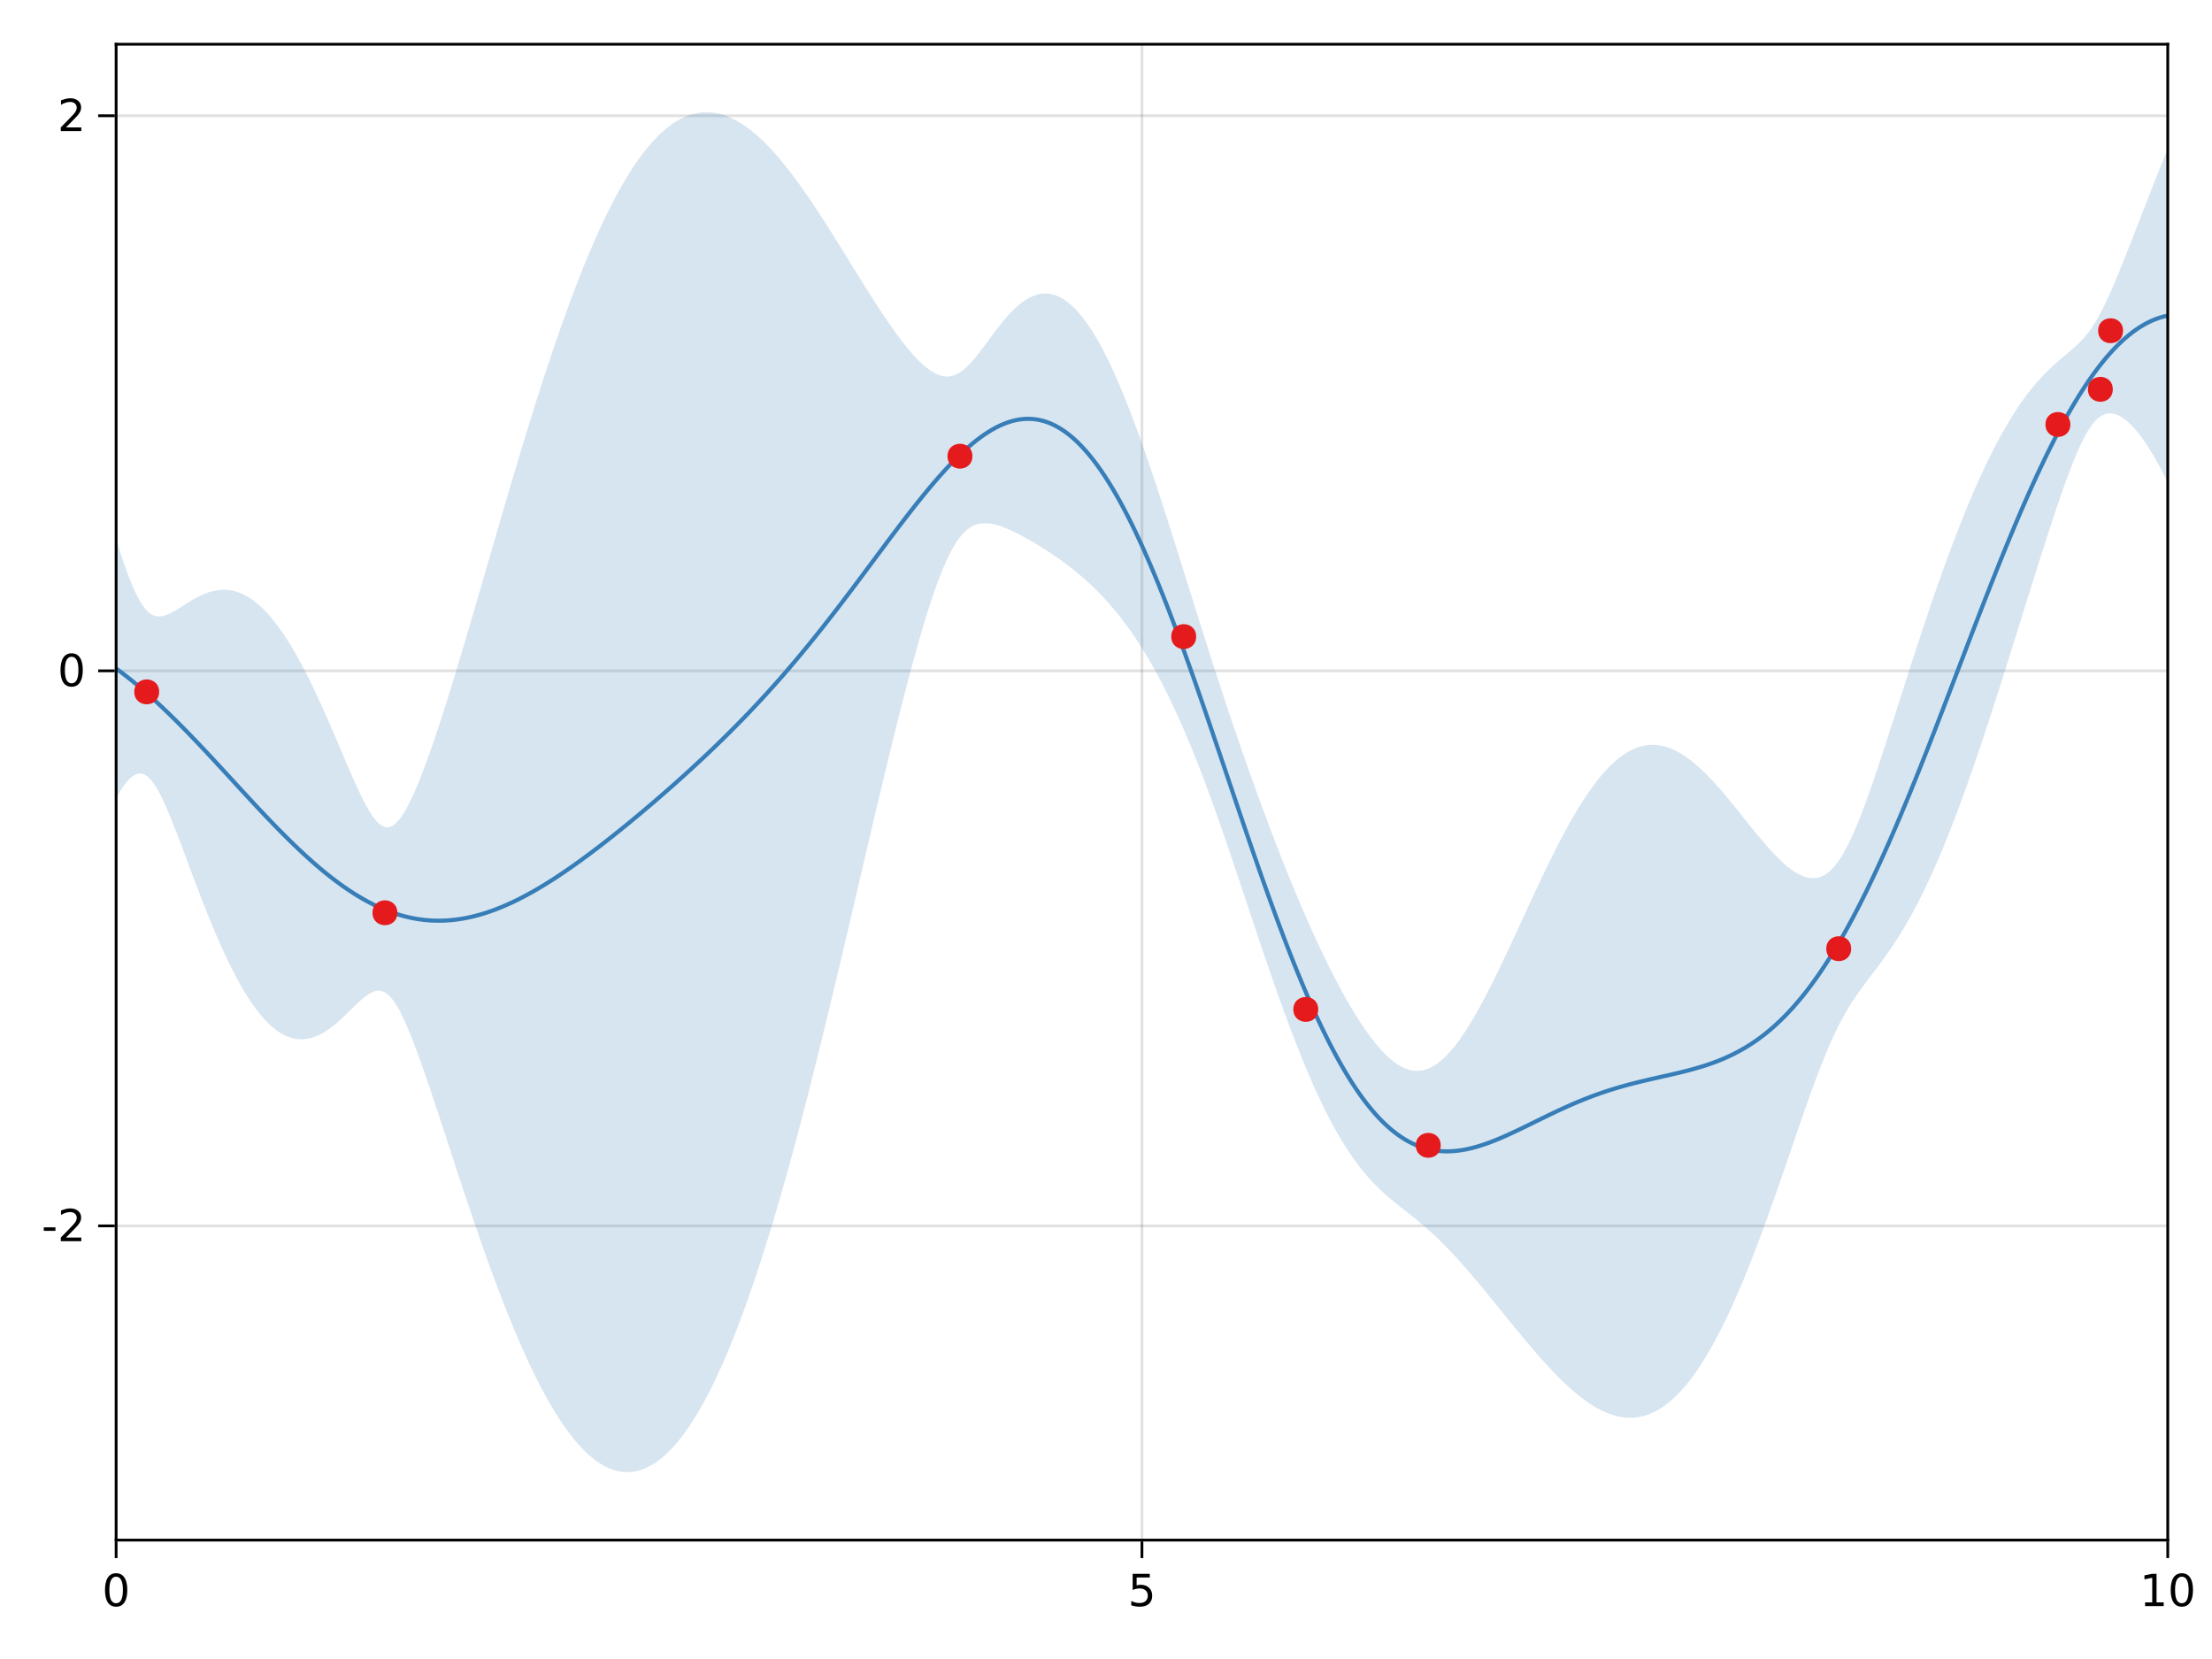 <?xml version="1.0" encoding="UTF-8"?>
<svg xmlns="http://www.w3.org/2000/svg" xmlns:xlink="http://www.w3.org/1999/xlink" width="600pt" height="450pt" viewBox="0 0 600 450" version="1.1">
<defs>
<g>
<symbol overflow="visible" id="glyph0-0-nWWRZxow">
<path style="stroke:none;" d="M 0.594 2.125 L 0.594 -8.469 L 6.594 -8.469 L 6.594 2.125 Z M 1.266 1.453 L 5.938 1.453 L 5.938 -7.781 L 1.266 -7.781 Z M 1.266 1.453 "/>
</symbol>
<symbol overflow="visible" id="glyph0-1-nWWRZxow">
<path style="stroke:none;" d="M 3.812 -7.969 C 3.207 -7.969 2.75 -7.664 2.438 -7.062 C 2.133 -6.469 1.984 -5.566 1.984 -4.359 C 1.984 -3.16 2.133 -2.258 2.438 -1.656 C 2.75 -1.062 3.207 -0.766 3.812 -0.766 C 4.426 -0.766 4.883 -1.062 5.188 -1.656 C 5.5 -2.258 5.656 -3.16 5.656 -4.359 C 5.656 -5.566 5.5 -6.469 5.188 -7.062 C 4.883 -7.664 4.426 -7.969 3.812 -7.969 Z M 3.812 -8.906 C 4.789 -8.906 5.539 -8.516 6.062 -7.734 C 6.582 -6.961 6.844 -5.836 6.844 -4.359 C 6.844 -2.891 6.582 -1.766 6.062 -0.984 C 5.539 -0.211 4.789 0.172 3.812 0.172 C 2.832 0.172 2.082 -0.211 1.562 -0.984 C 1.051 -1.766 0.797 -2.891 0.797 -4.359 C 0.797 -5.836 1.051 -6.961 1.562 -7.734 C 2.082 -8.516 2.832 -8.906 3.812 -8.906 Z M 3.812 -8.906 "/>
</symbol>
<symbol overflow="visible" id="glyph1-0-nWWRZxow">
<path style="stroke:none;" d="M 0.594 2.125 L 0.594 -8.469 L 6.594 -8.469 L 6.594 2.125 Z M 1.266 1.453 L 5.938 1.453 L 5.938 -7.781 L 1.266 -7.781 Z M 1.266 1.453 "/>
</symbol>
<symbol overflow="visible" id="glyph1-1-nWWRZxow">
<path style="stroke:none;" d="M 1.297 -8.75 L 5.938 -8.75 L 5.938 -7.75 L 2.375 -7.75 L 2.375 -5.609 C 2.551 -5.672 2.723 -5.711 2.891 -5.734 C 3.066 -5.766 3.238 -5.781 3.406 -5.781 C 4.383 -5.781 5.16 -5.508 5.734 -4.969 C 6.305 -4.438 6.594 -3.719 6.594 -2.812 C 6.594 -1.863 6.297 -1.129 5.703 -0.609 C 5.117 -0.086 4.297 0.172 3.234 0.172 C 2.859 0.172 2.477 0.141 2.094 0.078 C 1.719 0.016 1.328 -0.078 0.922 -0.203 L 0.922 -1.391 C 1.273 -1.203 1.641 -1.062 2.016 -0.969 C 2.391 -0.875 2.785 -0.828 3.203 -0.828 C 3.879 -0.828 4.414 -1.004 4.812 -1.359 C 5.207 -1.711 5.406 -2.195 5.406 -2.812 C 5.406 -3.414 5.207 -3.895 4.812 -4.25 C 4.414 -4.602 3.879 -4.781 3.203 -4.781 C 2.891 -4.781 2.57 -4.742 2.25 -4.672 C 1.938 -4.609 1.617 -4.504 1.297 -4.359 Z M 1.297 -8.75 "/>
</symbol>
<symbol overflow="visible" id="glyph1-2-nWWRZxow">
<path style="stroke:none;" d="M 1.484 -1 L 3.422 -1 L 3.422 -7.672 L 1.312 -7.25 L 1.312 -8.328 L 3.406 -8.75 L 4.594 -8.75 L 4.594 -1 L 6.531 -1 L 6.531 0 L 1.484 0 Z M 1.484 -1 "/>
</symbol>
<symbol overflow="visible" id="glyph2-0-nWWRZxow">
<path style="stroke:none;" d="M 0.594 2.125 L 0.594 -8.469 L 6.594 -8.469 L 6.594 2.125 Z M 1.266 1.453 L 5.938 1.453 L 5.938 -7.781 L 1.266 -7.781 Z M 1.266 1.453 "/>
</symbol>
<symbol overflow="visible" id="glyph2-1-nWWRZxow">
<path style="stroke:none;" d="M 3.812 -7.969 C 3.207 -7.969 2.75 -7.664 2.438 -7.062 C 2.133 -6.469 1.984 -5.566 1.984 -4.359 C 1.984 -3.16 2.133 -2.258 2.438 -1.656 C 2.75 -1.062 3.207 -0.766 3.812 -0.766 C 4.426 -0.766 4.883 -1.062 5.188 -1.656 C 5.5 -2.258 5.656 -3.16 5.656 -4.359 C 5.656 -5.566 5.5 -6.469 5.188 -7.062 C 4.883 -7.664 4.426 -7.969 3.812 -7.969 Z M 3.812 -8.906 C 4.789 -8.906 5.539 -8.516 6.062 -7.734 C 6.582 -6.961 6.844 -5.836 6.844 -4.359 C 6.844 -2.891 6.582 -1.766 6.062 -0.984 C 5.539 -0.211 4.789 0.172 3.812 0.172 C 2.832 0.172 2.082 -0.211 1.562 -0.984 C 1.051 -1.766 0.797 -2.891 0.797 -4.359 C 0.797 -5.836 1.051 -6.961 1.562 -7.734 C 2.082 -8.516 2.832 -8.906 3.812 -8.906 Z M 3.812 -8.906 "/>
</symbol>
<symbol overflow="visible" id="glyph3-0-nWWRZxow">
<path style="stroke:none;" d="M 0.594 2.125 L 0.594 -8.469 L 6.594 -8.469 L 6.594 2.125 Z M 1.266 1.453 L 5.938 1.453 L 5.938 -7.781 L 1.266 -7.781 Z M 1.266 1.453 "/>
</symbol>
<symbol overflow="visible" id="glyph3-1-nWWRZxow">
<path style="stroke:none;" d="M 0.594 -3.766 L 3.75 -3.766 L 3.75 -2.812 L 0.594 -2.812 Z M 0.594 -3.766 "/>
</symbol>
<symbol overflow="visible" id="glyph4-0-nWWRZxow">
<path style="stroke:none;" d="M 0.594 2.125 L 0.594 -8.469 L 6.594 -8.469 L 6.594 2.125 Z M 1.266 1.453 L 5.938 1.453 L 5.938 -7.781 L 1.266 -7.781 Z M 1.266 1.453 "/>
</symbol>
<symbol overflow="visible" id="glyph4-1-nWWRZxow">
<path style="stroke:none;" d="M 2.297 -1 L 6.438 -1 L 6.438 0 L 0.875 0 L 0.875 -1 C 1.32 -1.457 1.93 -2.078 2.703 -2.859 C 3.484 -3.648 3.973 -4.16 4.172 -4.391 C 4.555 -4.805 4.82 -5.16 4.969 -5.453 C 5.125 -5.754 5.203 -6.047 5.203 -6.328 C 5.203 -6.797 5.035 -7.176 4.703 -7.469 C 4.379 -7.758 3.957 -7.906 3.438 -7.906 C 3.062 -7.906 2.664 -7.844 2.25 -7.719 C 1.844 -7.594 1.406 -7.395 0.938 -7.125 L 0.938 -8.328 C 1.414 -8.516 1.859 -8.656 2.266 -8.75 C 2.68 -8.852 3.062 -8.906 3.406 -8.906 C 4.312 -8.906 5.035 -8.676 5.578 -8.219 C 6.117 -7.77 6.391 -7.164 6.391 -6.406 C 6.391 -6.051 6.32 -5.711 6.188 -5.391 C 6.051 -5.066 5.805 -4.688 5.453 -4.25 C 5.348 -4.133 5.035 -3.805 4.516 -3.266 C 3.992 -2.723 3.254 -1.969 2.297 -1 Z M 2.297 -1 "/>
</symbol>
<symbol overflow="visible" id="glyph5-0-nWWRZxow">
<path style="stroke:none;" d="M 0.594 2.125 L 0.594 -8.469 L 6.594 -8.469 L 6.594 2.125 Z M 1.266 1.453 L 5.938 1.453 L 5.938 -7.781 L 1.266 -7.781 Z M 1.266 1.453 "/>
</symbol>
<symbol overflow="visible" id="glyph5-1-nWWRZxow">
<path style="stroke:none;" d="M 3.812 -7.969 C 3.207 -7.969 2.75 -7.664 2.438 -7.062 C 2.133 -6.469 1.984 -5.566 1.984 -4.359 C 1.984 -3.16 2.133 -2.258 2.438 -1.656 C 2.75 -1.062 3.207 -0.766 3.812 -0.766 C 4.426 -0.766 4.883 -1.062 5.188 -1.656 C 5.5 -2.258 5.656 -3.16 5.656 -4.359 C 5.656 -5.566 5.5 -6.469 5.188 -7.062 C 4.883 -7.664 4.426 -7.969 3.812 -7.969 Z M 3.812 -8.906 C 4.789 -8.906 5.539 -8.516 6.062 -7.734 C 6.582 -6.961 6.844 -5.836 6.844 -4.359 C 6.844 -2.891 6.582 -1.766 6.062 -0.984 C 5.539 -0.211 4.789 0.172 3.812 0.172 C 2.832 0.172 2.082 -0.211 1.562 -0.984 C 1.051 -1.766 0.797 -2.891 0.797 -4.359 C 0.797 -5.836 1.051 -6.961 1.562 -7.734 C 2.082 -8.516 2.832 -8.906 3.812 -8.906 Z M 3.812 -8.906 "/>
</symbol>
<symbol overflow="visible" id="glyph6-0-nWWRZxow">
<path style="stroke:none;" d="M 0.594 2.125 L 0.594 -8.469 L 6.594 -8.469 L 6.594 2.125 Z M 1.266 1.453 L 5.938 1.453 L 5.938 -7.781 L 1.266 -7.781 Z M 1.266 1.453 "/>
</symbol>
<symbol overflow="visible" id="glyph6-1-nWWRZxow">
<path style="stroke:none;" d="M 2.297 -1 L 6.438 -1 L 6.438 0 L 0.875 0 L 0.875 -1 C 1.32 -1.457 1.93 -2.078 2.703 -2.859 C 3.484 -3.648 3.973 -4.16 4.172 -4.391 C 4.555 -4.805 4.82 -5.16 4.969 -5.453 C 5.125 -5.754 5.203 -6.047 5.203 -6.328 C 5.203 -6.797 5.035 -7.176 4.703 -7.469 C 4.379 -7.758 3.957 -7.906 3.438 -7.906 C 3.062 -7.906 2.664 -7.844 2.25 -7.719 C 1.844 -7.594 1.406 -7.395 0.938 -7.125 L 0.938 -8.328 C 1.414 -8.516 1.859 -8.656 2.266 -8.75 C 2.68 -8.852 3.062 -8.906 3.406 -8.906 C 4.312 -8.906 5.035 -8.676 5.578 -8.219 C 6.117 -7.77 6.391 -7.164 6.391 -6.406 C 6.391 -6.051 6.32 -5.711 6.188 -5.391 C 6.051 -5.066 5.805 -4.688 5.453 -4.25 C 5.348 -4.133 5.035 -3.805 4.516 -3.266 C 3.992 -2.723 3.254 -1.969 2.297 -1 Z M 2.297 -1 "/>
</symbol>
</g>
<clipPath id="clip1-nWWRZxow">
  <path d="M 31.5 30 L 588 30 L 588 400 L 31.5 400 Z M 31.5 30 "/>
</clipPath>
<clipPath id="clip2-nWWRZxow">
  <path d="M 31.5 82 L 588 82 L 588 316 L 31.5 316 Z M 31.5 82 "/>
</clipPath>
</defs>
<g id="surface1-nWWRZxow">
<rect x="0" y="0" width="600" height="450" style="fill:rgb(100%,100%,100%);fill-opacity:1;stroke:none;"/>
<path style=" stroke:none;fill-rule:nonzero;fill:rgb(100%,100%,100%);fill-opacity:1;" d="M 31.5 417.75 L 588 417.75 L 588 12 L 31.5 12 Z M 31.5 417.75 "/>
<path style="fill:none;stroke-width:1;stroke-linecap:butt;stroke-linejoin:miter;stroke:rgb(0%,0%,0%);stroke-opacity:0.12;stroke-miterlimit:2;" d="M 42 557 L 42 16 " transform="matrix(0.75,0,0,0.75,0,0)"/>
<path style="fill:none;stroke-width:1;stroke-linecap:butt;stroke-linejoin:miter;stroke:rgb(0%,0%,0%);stroke-opacity:0.12;stroke-miterlimit:2;" d="M 413 557 L 413 16 " transform="matrix(0.75,0,0,0.75,0,0)"/>
<path style="fill:none;stroke-width:1;stroke-linecap:butt;stroke-linejoin:miter;stroke:rgb(0%,0%,0%);stroke-opacity:0.12;stroke-miterlimit:2;" d="M 784 557 L 784 16 " transform="matrix(0.75,0,0,0.75,0,0)"/>
<path style="fill:none;stroke-width:1;stroke-linecap:butt;stroke-linejoin:miter;stroke:rgb(0%,0%,0%);stroke-opacity:0.12;stroke-miterlimit:2;" d="M 42 443.359 L 784 443.359 " transform="matrix(0.75,0,0,0.75,0,0)"/>
<path style="fill:none;stroke-width:1;stroke-linecap:butt;stroke-linejoin:miter;stroke:rgb(0%,0%,0%);stroke-opacity:0.12;stroke-miterlimit:2;" d="M 42 242.615 L 784 242.615 " transform="matrix(0.75,0,0,0.75,0,0)"/>
<path style="fill:none;stroke-width:1;stroke-linecap:butt;stroke-linejoin:miter;stroke:rgb(0%,0%,0%);stroke-opacity:0.12;stroke-miterlimit:2;" d="M 42 41.865 L 784 41.865 " transform="matrix(0.75,0,0,0.75,0,0)"/>
<g style="fill:rgb(0%,0%,0%);fill-opacity:1;">
  <use xlink:href="#glyph0-1-nWWRZxow" x="27.684" y="435.641"/>
</g>
<g style="fill:rgb(0%,0%,0%);fill-opacity:1;">
  <use xlink:href="#glyph1-1-nWWRZxow" x="305.934" y="435.641"/>
</g>
<g style="fill:rgb(0%,0%,0%);fill-opacity:1;">
  <use xlink:href="#glyph1-2-nWWRZxow" x="580.367" y="435.641"/>
</g>
<g style="fill:rgb(0%,0%,0%);fill-opacity:1;">
  <use xlink:href="#glyph2-1-nWWRZxow" x="588" y="435.641"/>
</g>
<g style="fill:rgb(0%,0%,0%);fill-opacity:1;">
  <use xlink:href="#glyph3-1-nWWRZxow" x="11.285" y="336.676"/>
</g>
<g style="fill:rgb(0%,0%,0%);fill-opacity:1;">
  <use xlink:href="#glyph4-1-nWWRZxow" x="15.613" y="336.676"/>
</g>
<g style="fill:rgb(0%,0%,0%);fill-opacity:1;">
  <use xlink:href="#glyph5-1-nWWRZxow" x="15.613" y="186.113"/>
</g>
<g style="fill:rgb(0%,0%,0%);fill-opacity:1;">
  <use xlink:href="#glyph6-1-nWWRZxow" x="15.613" y="35.555"/>
</g>
<g clip-path="url(#clip1-nWWRZxow)" clip-rule="nonzero">
<path style=" stroke:none;fill-rule:nonzero;fill:rgb(21.6%,49.4%,72.2%);fill-opacity:0.2;" d="M 31.5 146.23 L 32.055 148.016 L 32.613 149.754 L 33.168 151.445 L 33.727 153.082 L 34.281 154.66 L 34.84 156.168 L 35.395 157.602 L 35.953 158.957 L 36.508 160.223 L 37.066 161.395 L 37.621 162.461 L 38.18 163.426 L 38.734 164.277 L 39.289 165.02 L 39.848 165.645 L 40.402 166.156 L 40.961 166.562 L 41.516 166.859 L 42.074 167.062 L 42.629 167.176 L 43.188 167.207 L 43.742 167.168 L 44.301 167.062 L 44.855 166.902 L 45.414 166.695 L 45.969 166.453 L 46.527 166.176 L 47.082 165.871 L 47.637 165.551 L 48.195 165.211 L 48.75 164.867 L 49.309 164.512 L 49.863 164.16 L 50.422 163.805 L 50.977 163.457 L 51.535 163.117 L 52.09 162.785 L 52.648 162.465 L 53.203 162.156 L 53.762 161.867 L 54.316 161.59 L 54.871 161.332 L 55.43 161.094 L 55.984 160.879 L 56.543 160.68 L 57.098 160.508 L 57.656 160.355 L 58.211 160.23 L 58.77 160.125 L 59.324 160.047 L 59.883 159.996 L 60.438 159.969 L 60.996 159.973 L 61.551 160 L 62.109 160.055 L 62.664 160.137 L 63.219 160.246 L 63.777 160.387 L 64.332 160.555 L 64.891 160.75 L 65.445 160.973 L 66.004 161.227 L 66.559 161.512 L 67.117 161.824 L 67.672 162.164 L 68.23 162.531 L 68.785 162.934 L 69.344 163.359 L 69.898 163.816 L 70.453 164.305 L 71.012 164.82 L 71.566 165.363 L 72.125 165.938 L 72.68 166.539 L 73.238 167.168 L 73.793 167.828 L 74.352 168.512 L 74.906 169.227 L 75.465 169.969 L 76.02 170.738 L 76.578 171.535 L 77.133 172.355 L 77.691 173.207 L 78.246 174.082 L 78.801 174.98 L 79.359 175.906 L 79.914 176.859 L 80.473 177.832 L 81.027 178.832 L 81.586 179.855 L 82.141 180.898 L 82.699 181.965 L 83.254 183.055 L 83.812 184.164 L 84.367 185.293 L 84.926 186.445 L 85.48 187.613 L 86.035 188.797 L 86.594 190 L 87.148 191.219 L 87.707 192.453 L 88.262 193.703 L 88.82 194.965 L 89.375 196.238 L 89.934 197.52 L 90.488 198.812 L 91.047 200.109 L 91.602 201.414 L 92.16 202.723 L 92.715 204.031 L 93.273 205.34 L 93.828 206.645 L 94.383 207.941 L 94.941 209.227 L 95.496 210.504 L 96.055 211.758 L 96.609 212.996 L 97.168 214.203 L 97.723 215.379 L 98.281 216.52 L 98.836 217.613 L 99.395 218.656 L 99.949 219.637 L 100.508 220.551 L 101.062 221.387 L 101.617 222.141 L 102.176 222.797 L 102.73 223.352 L 103.289 223.793 L 103.844 224.121 L 104.402 224.324 L 104.957 224.402 L 105.516 224.355 L 106.07 224.18 L 106.629 223.883 L 107.184 223.465 L 107.742 222.934 L 108.297 222.297 L 108.852 221.555 L 109.41 220.723 L 109.965 219.801 L 110.523 218.797 L 111.078 217.723 L 111.637 216.578 L 112.191 215.371 L 112.75 214.105 L 113.305 212.789 L 113.863 211.418 L 114.418 210.008 L 114.977 208.555 L 115.531 207.059 L 116.09 205.531 L 116.645 203.969 L 117.199 202.375 L 117.758 200.754 L 118.312 199.105 L 118.871 197.434 L 119.426 195.738 L 119.984 194.02 L 120.539 192.281 L 121.098 190.527 L 121.652 188.754 L 122.211 186.961 L 122.766 185.156 L 123.324 183.34 L 123.879 181.508 L 124.434 179.668 L 124.992 177.812 L 125.547 175.949 L 126.105 174.078 L 126.66 172.199 L 127.219 170.309 L 127.773 168.418 L 128.332 166.516 L 128.887 164.613 L 129.445 162.707 L 130 160.793 L 130.559 158.879 L 131.113 156.965 L 131.672 155.047 L 132.781 151.211 L 133.34 149.293 L 133.895 147.379 L 134.453 145.465 L 135.008 143.555 L 135.566 141.645 L 136.121 139.742 L 136.68 137.84 L 137.234 135.945 L 137.793 134.055 L 138.348 132.172 L 138.906 130.293 L 139.461 128.426 L 140.016 126.562 L 140.574 124.707 L 141.129 122.859 L 141.688 121.023 L 142.242 119.195 L 142.801 117.375 L 143.355 115.566 L 143.914 113.77 L 144.469 111.984 L 145.027 110.211 L 145.582 108.449 L 146.141 106.699 L 146.695 104.961 L 147.254 103.238 L 147.809 101.527 L 148.363 99.832 L 148.922 98.152 L 149.477 96.488 L 150.035 94.836 L 150.59 93.199 L 151.148 91.582 L 151.703 89.98 L 152.262 88.391 L 152.816 86.824 L 153.375 85.27 L 153.93 83.734 L 154.488 82.219 L 155.043 80.723 L 155.598 79.242 L 156.156 77.777 L 156.711 76.336 L 157.27 74.914 L 157.824 73.512 L 158.383 72.125 L 158.938 70.762 L 159.496 69.418 L 160.051 68.094 L 160.609 66.793 L 161.164 65.512 L 161.723 64.25 L 162.277 63.012 L 162.836 61.793 L 163.391 60.594 L 163.945 59.422 L 164.504 58.27 L 165.059 57.137 L 165.617 56.031 L 166.172 54.945 L 166.73 53.883 L 167.285 52.84 L 167.844 51.824 L 168.398 50.828 L 168.957 49.859 L 169.512 48.91 L 170.07 47.984 L 170.625 47.082 L 171.18 46.207 L 171.738 45.352 L 172.293 44.52 L 172.852 43.715 L 173.406 42.93 L 173.965 42.172 L 174.52 41.434 L 175.078 40.723 L 175.633 40.035 L 176.191 39.371 L 176.746 38.73 L 177.305 38.117 L 177.859 37.523 L 178.414 36.957 L 178.973 36.414 L 179.527 35.895 L 180.086 35.398 L 180.641 34.926 L 181.199 34.477 L 181.754 34.055 L 182.312 33.652 L 182.867 33.277 L 183.426 32.926 L 183.98 32.598 L 184.539 32.293 L 185.094 32.012 L 185.652 31.754 L 186.207 31.52 L 186.762 31.309 L 187.32 31.121 L 187.875 30.957 L 188.434 30.812 L 188.988 30.695 L 189.547 30.602 L 190.102 30.527 L 190.66 30.477 L 191.215 30.449 L 191.773 30.441 L 192.328 30.461 L 192.887 30.5 L 193.441 30.559 L 193.996 30.641 L 194.555 30.746 L 195.109 30.871 L 195.668 31.016 L 196.223 31.184 L 196.781 31.371 L 197.336 31.582 L 197.895 31.812 L 198.449 32.062 L 199.008 32.332 L 199.562 32.621 L 200.121 32.93 L 200.676 33.258 L 201.234 33.605 L 201.789 33.969 L 202.344 34.355 L 202.902 34.758 L 203.457 35.18 L 204.016 35.621 L 204.57 36.078 L 205.129 36.551 L 205.684 37.043 L 206.242 37.551 L 206.797 38.074 L 207.355 38.617 L 207.91 39.172 L 208.469 39.746 L 209.023 40.332 L 209.578 40.934 L 210.137 41.551 L 210.691 42.184 L 211.25 42.828 L 211.805 43.488 L 212.363 44.16 L 212.918 44.848 L 213.477 45.543 L 214.031 46.254 L 214.59 46.977 L 215.145 47.711 L 215.703 48.457 L 216.258 49.215 L 216.816 49.98 L 217.371 50.758 L 217.926 51.543 L 218.484 52.34 L 219.039 53.148 L 219.598 53.961 L 220.152 54.781 L 220.711 55.613 L 221.266 56.449 L 221.824 57.297 L 222.379 58.148 L 222.938 59.004 L 223.492 59.867 L 224.051 60.738 L 224.605 61.609 L 225.16 62.488 L 225.719 63.371 L 226.273 64.258 L 226.832 65.148 L 227.387 66.039 L 227.945 66.934 L 228.5 67.832 L 229.059 68.73 L 229.613 69.629 L 230.172 70.531 L 230.727 71.43 L 231.285 72.332 L 231.84 73.23 L 232.398 74.129 L 232.953 75.027 L 233.508 75.922 L 234.066 76.812 L 234.621 77.703 L 235.18 78.586 L 235.734 79.469 L 236.293 80.344 L 236.848 81.215 L 237.406 82.078 L 237.961 82.938 L 238.52 83.789 L 239.074 84.633 L 239.633 85.469 L 240.188 86.297 L 240.742 87.113 L 241.301 87.922 L 241.855 88.719 L 242.414 89.504 L 242.969 90.277 L 243.527 91.039 L 244.082 91.785 L 244.641 92.516 L 245.195 93.23 L 245.754 93.93 L 246.309 94.609 L 246.867 95.273 L 247.422 95.914 L 247.98 96.535 L 248.535 97.133 L 249.09 97.703 L 249.648 98.25 L 250.203 98.77 L 250.762 99.262 L 251.316 99.723 L 251.875 100.148 L 252.43 100.539 L 252.988 100.891 L 253.543 101.207 L 254.102 101.477 L 254.656 101.707 L 255.215 101.887 L 255.77 102.02 L 256.324 102.098 L 256.883 102.125 L 257.438 102.098 L 257.996 102.012 L 258.551 101.871 L 259.109 101.672 L 259.664 101.414 L 260.223 101.102 L 260.777 100.734 L 261.336 100.312 L 261.891 99.84 L 262.449 99.32 L 263.004 98.758 L 263.559 98.156 L 264.117 97.52 L 264.672 96.852 L 265.23 96.16 L 265.785 95.445 L 266.344 94.715 L 266.898 93.973 L 267.457 93.223 L 268.012 92.469 L 268.57 91.711 L 269.125 90.961 L 269.684 90.219 L 270.238 89.484 L 270.797 88.762 L 271.352 88.055 L 271.906 87.367 L 272.465 86.695 L 273.02 86.051 L 273.578 85.426 L 274.133 84.828 L 274.691 84.254 L 275.246 83.711 L 275.805 83.199 L 276.359 82.715 L 276.918 82.262 L 277.473 81.844 L 278.031 81.461 L 278.586 81.109 L 279.141 80.793 L 279.699 80.516 L 280.254 80.27 L 280.812 80.066 L 281.367 79.895 L 281.926 79.766 L 282.48 79.672 L 283.039 79.617 L 283.594 79.602 L 284.152 79.629 L 284.707 79.691 L 285.266 79.793 L 285.82 79.934 L 286.379 80.113 L 286.934 80.336 L 287.488 80.598 L 288.047 80.895 L 288.602 81.234 L 289.16 81.613 L 289.715 82.031 L 290.273 82.488 L 290.828 82.984 L 291.387 83.52 L 291.941 84.094 L 292.5 84.707 L 293.055 85.355 L 293.613 86.043 L 294.168 86.77 L 294.723 87.531 L 295.281 88.332 L 295.836 89.164 L 296.395 90.035 L 296.949 90.945 L 297.508 91.883 L 298.062 92.859 L 298.621 93.871 L 299.176 94.914 L 299.734 95.988 L 300.289 97.098 L 300.848 98.238 L 301.402 99.41 L 301.961 100.613 L 302.516 101.844 L 303.07 103.105 L 303.629 104.398 L 304.184 105.715 L 304.742 107.059 L 305.297 108.434 L 305.855 109.828 L 306.41 111.254 L 306.969 112.699 L 307.523 114.168 L 308.082 115.664 L 308.637 117.18 L 309.195 118.715 L 309.75 120.27 L 310.305 121.848 L 310.863 123.441 L 311.418 125.051 L 311.977 126.68 L 312.531 128.324 L 313.09 129.984 L 313.645 131.66 L 314.203 133.348 L 314.758 135.047 L 315.316 136.758 L 315.871 138.48 L 316.43 140.211 L 316.984 141.949 L 317.539 143.699 L 318.098 145.453 L 318.652 147.211 L 319.211 148.977 L 319.766 150.746 L 320.324 152.52 L 320.879 154.297 L 321.438 156.074 L 321.992 157.852 L 322.551 159.629 L 323.105 161.406 L 323.664 163.184 L 324.219 164.957 L 324.777 166.727 L 325.887 170.258 L 326.445 172.016 L 327 173.77 L 327.559 175.516 L 328.113 177.258 L 328.672 178.992 L 329.227 180.719 L 329.785 182.441 L 330.34 184.152 L 330.898 185.859 L 331.453 187.555 L 332.012 189.242 L 332.566 190.922 L 333.121 192.594 L 333.68 194.254 L 334.234 195.906 L 334.793 197.551 L 335.348 199.184 L 335.906 200.809 L 336.461 202.426 L 337.02 204.031 L 337.574 205.625 L 338.133 207.215 L 338.688 208.793 L 339.246 210.359 L 339.801 211.918 L 340.359 213.465 L 340.914 215.004 L 341.469 216.535 L 342.027 218.055 L 342.582 219.562 L 343.141 221.062 L 343.695 222.551 L 344.254 224.031 L 344.809 225.5 L 345.367 226.961 L 345.922 228.41 L 346.48 229.848 L 347.035 231.273 L 347.594 232.691 L 348.148 234.098 L 348.703 235.492 L 349.262 236.879 L 349.816 238.25 L 350.375 239.613 L 350.93 240.961 L 351.488 242.301 L 352.043 243.625 L 352.602 244.941 L 353.156 246.242 L 353.715 247.531 L 354.27 248.809 L 354.828 250.074 L 355.383 251.328 L 355.941 252.566 L 356.496 253.789 L 357.051 255.004 L 357.609 256.199 L 358.164 257.383 L 358.723 258.555 L 359.277 259.711 L 359.836 260.852 L 360.391 261.977 L 360.949 263.09 L 361.504 264.188 L 362.062 265.266 L 362.617 266.332 L 363.176 267.379 L 363.73 268.414 L 364.285 269.43 L 364.844 270.43 L 365.398 271.41 L 365.957 272.375 L 366.512 273.32 L 367.07 274.25 L 367.625 275.156 L 368.184 276.047 L 368.738 276.918 L 369.297 277.766 L 369.852 278.598 L 370.41 279.402 L 370.965 280.191 L 371.523 280.953 L 372.078 281.695 L 372.633 282.41 L 373.191 283.102 L 373.746 283.77 L 374.305 284.41 L 374.859 285.023 L 375.418 285.609 L 375.973 286.168 L 376.531 286.695 L 377.086 287.191 L 377.645 287.656 L 378.199 288.09 L 378.758 288.492 L 379.312 288.855 L 379.867 289.188 L 380.426 289.484 L 380.98 289.742 L 381.539 289.961 L 382.094 290.145 L 382.652 290.289 L 383.207 290.391 L 383.766 290.457 L 384.32 290.48 L 384.879 290.461 L 385.434 290.402 L 385.992 290.305 L 386.547 290.164 L 387.102 289.98 L 387.66 289.758 L 388.215 289.496 L 388.773 289.191 L 389.328 288.852 L 389.887 288.469 L 390.441 288.047 L 391 287.586 L 391.555 287.09 L 392.113 286.559 L 392.668 285.988 L 393.227 285.387 L 393.781 284.75 L 394.34 284.078 L 394.895 283.375 L 395.449 282.641 L 396.008 281.879 L 396.562 281.086 L 397.121 280.262 L 397.676 279.414 L 398.234 278.539 L 398.789 277.641 L 399.348 276.715 L 399.902 275.77 L 400.461 274.801 L 401.016 273.809 L 401.574 272.797 L 402.129 271.77 L 402.684 270.723 L 403.242 269.656 L 403.797 268.574 L 404.355 267.48 L 404.91 266.371 L 405.469 265.246 L 406.023 264.113 L 406.582 262.965 L 407.137 261.809 L 407.695 260.641 L 408.25 259.469 L 408.809 258.285 L 409.363 257.098 L 409.922 255.902 L 410.477 254.707 L 411.031 253.504 L 411.59 252.297 L 412.145 251.09 L 412.703 249.883 L 413.258 248.676 L 413.816 247.469 L 414.371 246.262 L 414.93 245.059 L 415.484 243.859 L 416.043 242.664 L 416.598 241.473 L 417.156 240.285 L 417.711 239.109 L 418.266 237.938 L 418.824 236.773 L 419.379 235.621 L 419.938 234.477 L 420.492 233.344 L 421.051 232.219 L 421.605 231.109 L 422.164 230.012 L 422.719 228.926 L 423.277 227.855 L 423.832 226.801 L 424.391 225.758 L 424.945 224.734 L 425.504 223.727 L 426.059 222.734 L 426.613 221.762 L 427.172 220.809 L 427.727 219.871 L 428.285 218.957 L 428.84 218.059 L 429.398 217.184 L 429.953 216.332 L 430.512 215.496 L 431.066 214.688 L 431.625 213.898 L 432.18 213.133 L 432.738 212.391 L 433.293 211.672 L 433.848 210.977 L 434.406 210.305 L 434.961 209.66 L 435.52 209.039 L 436.074 208.441 L 436.633 207.871 L 437.188 207.328 L 437.746 206.809 L 438.301 206.316 L 438.859 205.852 L 439.414 205.41 L 439.973 205 L 440.527 204.613 L 441.086 204.254 L 441.641 203.922 L 442.195 203.617 L 442.754 203.34 L 443.309 203.086 L 443.867 202.863 L 444.422 202.668 L 444.98 202.496 L 445.535 202.352 L 446.094 202.238 L 446.648 202.148 L 447.207 202.086 L 447.762 202.047 L 448.32 202.039 L 448.875 202.055 L 449.43 202.098 L 449.988 202.164 L 450.543 202.258 L 451.102 202.375 L 451.656 202.516 L 452.215 202.684 L 452.77 202.875 L 453.328 203.09 L 453.883 203.328 L 454.441 203.59 L 454.996 203.875 L 455.555 204.184 L 456.109 204.512 L 456.664 204.859 L 457.223 205.23 L 457.777 205.621 L 458.336 206.035 L 458.891 206.465 L 459.449 206.914 L 460.004 207.379 L 460.562 207.863 L 461.117 208.367 L 461.676 208.887 L 462.23 209.418 L 462.789 209.969 L 463.344 210.531 L 463.902 211.109 L 464.457 211.699 L 465.012 212.305 L 465.57 212.918 L 466.125 213.543 L 466.684 214.18 L 467.238 214.824 L 467.797 215.48 L 468.352 216.141 L 468.91 216.812 L 469.465 217.488 L 470.023 218.168 L 470.578 218.855 L 471.137 219.543 L 471.691 220.238 L 472.246 220.93 L 472.805 221.629 L 473.359 222.324 L 473.918 223.02 L 474.473 223.711 L 475.031 224.402 L 475.586 225.094 L 476.145 225.777 L 476.699 226.453 L 477.258 227.125 L 477.812 227.789 L 478.371 228.445 L 478.926 229.09 L 479.484 229.723 L 480.039 230.348 L 480.594 230.957 L 481.152 231.551 L 481.707 232.133 L 482.266 232.695 L 482.82 233.238 L 483.379 233.766 L 483.934 234.27 L 484.492 234.75 L 485.047 235.207 L 485.605 235.641 L 486.16 236.047 L 486.719 236.422 L 487.273 236.77 L 487.828 237.082 L 488.387 237.363 L 488.941 237.605 L 489.5 237.809 L 490.055 237.973 L 490.613 238.094 L 491.168 238.168 L 491.727 238.195 L 492.281 238.172 L 492.84 238.098 L 493.395 237.965 L 493.953 237.777 L 494.508 237.531 L 495.066 237.219 L 495.621 236.844 L 496.176 236.402 L 496.734 235.891 L 497.289 235.312 L 497.848 234.66 L 498.402 233.941 L 498.961 233.152 L 499.516 232.293 L 500.074 231.363 L 500.629 230.367 L 501.188 229.305 L 501.742 228.184 L 502.301 227 L 502.855 225.762 L 503.41 224.469 L 503.969 223.129 L 504.523 221.738 L 505.082 220.309 L 505.637 218.836 L 506.195 217.328 L 506.75 215.789 L 507.309 214.219 L 507.863 212.621 L 508.422 211 L 508.977 209.355 L 509.535 207.695 L 510.09 206.016 L 510.648 204.324 L 511.203 202.621 L 511.758 200.906 L 512.316 199.184 L 512.871 197.453 L 513.43 195.719 L 513.984 193.98 L 514.543 192.238 L 515.098 190.496 L 515.656 188.754 L 516.211 187.016 L 516.77 185.277 L 517.324 183.543 L 517.883 181.812 L 518.438 180.086 L 518.992 178.367 L 519.551 176.656 L 520.105 174.949 L 520.664 173.254 L 521.219 171.57 L 521.777 169.891 L 522.332 168.227 L 522.891 166.57 L 523.445 164.926 L 524.004 163.297 L 524.559 161.676 L 525.117 160.07 L 525.672 158.48 L 526.23 156.902 L 526.785 155.34 L 527.34 153.789 L 527.898 152.258 L 528.453 150.742 L 529.012 149.238 L 529.566 147.754 L 530.125 146.289 L 530.68 144.836 L 531.238 143.402 L 531.793 141.988 L 532.352 140.594 L 532.906 139.215 L 533.465 137.852 L 534.02 136.512 L 534.574 135.191 L 535.133 133.887 L 535.688 132.602 L 536.246 131.34 L 536.801 130.098 L 537.359 128.871 L 537.914 127.668 L 538.473 126.488 L 539.027 125.324 L 539.586 124.184 L 540.141 123.062 L 540.699 121.965 L 541.254 120.887 L 541.809 119.828 L 542.367 118.793 L 542.922 117.781 L 543.48 116.789 L 544.035 115.816 L 544.594 114.867 L 545.148 113.941 L 545.707 113.035 L 546.262 112.148 L 546.82 111.285 L 547.375 110.445 L 547.934 109.625 L 548.488 108.828 L 549.047 108.051 L 549.602 107.297 L 550.156 106.562 L 550.715 105.848 L 551.27 105.152 L 551.828 104.48 L 552.383 103.828 L 552.941 103.191 L 553.496 102.578 L 554.055 101.98 L 554.609 101.402 L 555.168 100.84 L 555.723 100.297 L 556.281 99.766 L 556.836 99.25 L 557.391 98.746 L 557.949 98.254 L 558.504 97.773 L 559.062 97.297 L 559.617 96.828 L 560.176 96.363 L 560.73 95.898 L 561.289 95.43 L 561.844 94.957 L 562.402 94.473 L 562.957 93.973 L 563.516 93.453 L 564.07 92.91 L 564.629 92.336 L 565.184 91.73 L 565.738 91.082 L 566.297 90.391 L 566.852 89.648 L 567.41 88.855 L 567.965 88.008 L 568.523 87.105 L 569.078 86.145 L 569.637 85.133 L 570.191 84.07 L 570.75 82.957 L 571.305 81.801 L 571.863 80.602 L 572.418 79.367 L 572.973 78.098 L 573.531 76.801 L 574.086 75.477 L 574.645 74.133 L 575.199 72.773 L 575.758 71.395 L 576.312 70.004 L 576.871 68.602 L 577.426 67.191 L 577.984 65.773 L 578.539 64.348 L 579.098 62.922 L 579.652 61.492 L 580.211 60.062 L 580.766 58.633 L 581.32 57.199 L 581.879 55.773 L 582.434 54.344 L 582.992 52.922 L 583.547 51.5 L 584.105 50.082 L 584.66 48.668 L 585.219 47.262 L 585.773 45.859 L 586.332 44.461 L 586.887 43.066 L 587.445 41.684 L 588 40.301 L 588 130.922 L 587.445 129.777 L 586.887 128.664 L 586.332 127.578 L 585.773 126.52 L 585.219 125.492 L 584.66 124.496 L 584.105 123.531 L 583.547 122.598 L 582.992 121.699 L 582.434 120.828 L 581.879 119.996 L 581.32 119.195 L 580.766 118.43 L 580.211 117.703 L 579.652 117.012 L 579.098 116.359 L 578.539 115.746 L 577.984 115.172 L 577.426 114.645 L 576.871 114.156 L 576.312 113.719 L 575.758 113.324 L 575.199 112.984 L 574.645 112.695 L 574.086 112.461 L 573.531 112.289 L 572.973 112.176 L 572.418 112.129 L 571.863 112.152 L 571.305 112.25 L 570.75 112.426 L 570.191 112.684 L 569.637 113.023 L 569.078 113.453 L 568.523 113.973 L 567.965 114.586 L 567.41 115.285 L 566.852 116.078 L 566.297 116.957 L 565.738 117.918 L 565.184 118.961 L 564.629 120.078 L 564.07 121.266 L 563.516 122.516 L 562.957 123.824 L 562.402 125.188 L 561.844 126.598 L 561.289 128.047 L 560.73 129.539 L 560.176 131.066 L 559.617 132.625 L 559.062 134.211 L 558.504 135.82 L 557.949 137.453 L 557.391 139.109 L 556.836 140.781 L 556.281 142.473 L 555.723 144.176 L 555.168 145.891 L 554.609 147.621 L 554.055 149.359 L 553.496 151.109 L 552.941 152.863 L 552.383 154.625 L 551.828 156.395 L 551.27 158.168 L 550.715 159.945 L 550.156 161.727 L 549.047 165.297 L 548.488 167.082 L 547.934 168.867 L 547.375 170.652 L 546.82 172.434 L 546.262 174.215 L 545.707 175.996 L 545.148 177.77 L 544.594 179.543 L 544.035 181.309 L 543.48 183.07 L 542.922 184.824 L 542.367 186.574 L 541.809 188.312 L 541.254 190.047 L 540.699 191.773 L 540.141 193.488 L 539.586 195.195 L 539.027 196.895 L 538.473 198.578 L 537.359 201.918 L 536.801 203.566 L 536.246 205.203 L 535.688 206.828 L 535.133 208.438 L 534.574 210.035 L 534.02 211.617 L 533.465 213.184 L 532.906 214.73 L 532.352 216.266 L 531.793 217.781 L 531.238 219.281 L 530.68 220.762 L 530.125 222.227 L 529.566 223.668 L 529.012 225.094 L 528.453 226.5 L 527.898 227.887 L 527.34 229.254 L 526.785 230.602 L 526.23 231.926 L 525.672 233.234 L 525.117 234.516 L 524.559 235.777 L 524.004 237.02 L 523.445 238.238 L 522.891 239.438 L 522.332 240.609 L 521.777 241.766 L 521.219 242.895 L 520.664 244.004 L 520.105 245.09 L 519.551 246.156 L 518.992 247.195 L 518.438 248.219 L 517.883 249.215 L 517.324 250.195 L 516.77 251.152 L 516.211 252.086 L 515.656 253.004 L 515.098 253.898 L 514.543 254.777 L 513.984 255.633 L 513.43 256.477 L 512.871 257.301 L 512.316 258.109 L 511.758 258.902 L 511.203 259.684 L 510.648 260.453 L 510.09 261.211 L 509.535 261.957 L 508.977 262.699 L 508.422 263.438 L 507.863 264.172 L 507.309 264.902 L 506.75 265.637 L 506.195 266.375 L 505.637 267.121 L 505.082 267.875 L 504.523 268.645 L 503.969 269.43 L 503.41 270.234 L 502.855 271.059 L 502.301 271.91 L 501.742 272.793 L 501.188 273.703 L 500.629 274.652 L 500.074 275.633 L 499.516 276.656 L 498.961 277.715 L 498.402 278.816 L 497.848 279.957 L 497.289 281.141 L 496.734 282.367 L 496.176 283.629 L 495.621 284.934 L 495.066 286.273 L 494.508 287.648 L 493.953 289.055 L 493.395 290.492 L 492.84 291.957 L 492.281 293.449 L 491.727 294.965 L 491.168 296.5 L 490.613 298.051 L 490.055 299.621 L 489.5 301.203 L 488.941 302.801 L 488.387 304.402 L 487.828 306.016 L 487.273 307.633 L 486.719 309.254 L 486.16 310.875 L 485.605 312.5 L 485.047 314.125 L 484.492 315.742 L 483.934 317.359 L 483.379 318.973 L 482.82 320.578 L 482.266 322.18 L 481.707 323.77 L 481.152 325.352 L 480.594 326.922 L 480.039 328.48 L 479.484 330.027 L 478.926 331.562 L 478.371 333.086 L 477.812 334.59 L 477.258 336.082 L 476.699 337.559 L 476.145 339.02 L 475.586 340.461 L 475.031 341.887 L 474.473 343.293 L 473.918 344.68 L 473.359 346.051 L 472.805 347.398 L 472.246 348.727 L 471.691 350.035 L 471.137 351.324 L 470.578 352.59 L 470.023 353.836 L 469.465 355.059 L 468.91 356.258 L 468.352 357.434 L 467.797 358.586 L 467.238 359.719 L 466.684 360.824 L 466.125 361.906 L 465.57 362.965 L 465.012 364 L 464.457 365.008 L 463.902 365.992 L 463.344 366.953 L 462.789 367.887 L 462.23 368.797 L 461.676 369.684 L 461.117 370.539 L 460.562 371.371 L 460.004 372.18 L 459.449 372.961 L 458.891 373.715 L 458.336 374.445 L 457.777 375.148 L 457.223 375.828 L 456.664 376.48 L 456.109 377.105 L 455.555 377.703 L 454.996 378.277 L 454.441 378.824 L 453.883 379.348 L 453.328 379.844 L 452.77 380.312 L 452.215 380.758 L 451.656 381.18 L 451.102 381.574 L 450.543 381.941 L 449.988 382.285 L 449.43 382.605 L 448.875 382.898 L 448.32 383.168 L 447.762 383.414 L 447.207 383.633 L 446.648 383.832 L 446.094 384.004 L 445.535 384.152 L 444.98 384.277 L 444.422 384.379 L 443.867 384.461 L 443.309 384.516 L 442.754 384.551 L 442.195 384.562 L 441.641 384.555 L 441.086 384.523 L 440.527 384.469 L 439.973 384.395 L 439.414 384.301 L 438.859 384.188 L 438.301 384.051 L 437.746 383.898 L 437.188 383.723 L 436.633 383.531 L 436.074 383.316 L 435.52 383.086 L 434.961 382.84 L 434.406 382.574 L 433.848 382.289 L 433.293 381.988 L 432.738 381.672 L 432.18 381.336 L 431.625 380.988 L 431.066 380.621 L 430.512 380.242 L 429.953 379.848 L 429.398 379.438 L 428.84 379.016 L 428.285 378.578 L 427.727 378.125 L 427.172 377.664 L 426.613 377.188 L 426.059 376.699 L 425.504 376.199 L 424.945 375.688 L 424.391 375.164 L 423.832 374.629 L 423.277 374.086 L 422.719 373.535 L 422.164 372.969 L 421.605 372.398 L 421.051 371.816 L 420.492 371.227 L 419.938 370.633 L 419.379 370.027 L 418.824 369.414 L 418.266 368.793 L 417.711 368.168 L 417.156 367.535 L 416.598 366.898 L 416.043 366.254 L 415.484 365.605 L 414.93 364.953 L 414.371 364.297 L 413.816 363.633 L 413.258 362.969 L 412.703 362.301 L 412.145 361.625 L 411.59 360.953 L 411.031 360.273 L 409.922 358.914 L 409.363 358.23 L 408.809 357.543 L 408.25 356.859 L 407.695 356.176 L 407.137 355.488 L 406.582 354.801 L 406.023 354.117 L 405.469 353.434 L 404.91 352.746 L 404.355 352.066 L 403.797 351.383 L 403.242 350.707 L 402.684 350.027 L 401.574 348.684 L 401.016 348.016 L 400.461 347.352 L 399.902 346.691 L 399.348 346.035 L 398.789 345.383 L 398.234 344.738 L 397.676 344.098 L 397.121 343.461 L 396.562 342.828 L 396.008 342.207 L 395.449 341.59 L 394.895 340.977 L 394.34 340.375 L 393.781 339.777 L 393.227 339.188 L 392.668 338.609 L 392.113 338.035 L 391.555 337.473 L 391 336.918 L 390.441 336.371 L 389.887 335.832 L 389.328 335.305 L 388.773 334.785 L 388.215 334.273 L 387.66 333.773 L 387.102 333.277 L 386.547 332.793 L 385.992 332.316 L 385.434 331.844 L 384.879 331.379 L 384.32 330.922 L 383.766 330.473 L 383.207 330.023 L 382.652 329.578 L 382.094 329.141 L 381.539 328.699 L 380.98 328.262 L 380.426 327.824 L 379.867 327.383 L 378.758 326.492 L 378.199 326.039 L 377.645 325.578 L 377.086 325.113 L 376.531 324.637 L 375.973 324.148 L 375.418 323.652 L 374.859 323.141 L 374.305 322.617 L 373.746 322.082 L 373.191 321.527 L 372.633 320.957 L 372.078 320.367 L 371.523 319.762 L 370.965 319.137 L 370.41 318.492 L 369.852 317.828 L 369.297 317.141 L 368.738 316.434 L 368.184 315.703 L 367.625 314.953 L 367.07 314.176 L 366.512 313.379 L 365.957 312.559 L 365.398 311.711 L 364.844 310.844 L 364.285 309.949 L 363.73 309.031 L 363.176 308.09 L 362.617 307.121 L 362.062 306.129 L 361.504 305.113 L 360.949 304.074 L 360.391 303.012 L 359.836 301.922 L 359.277 300.809 L 358.723 299.672 L 358.164 298.512 L 357.609 297.328 L 357.051 296.125 L 356.496 294.895 L 355.941 293.641 L 355.383 292.367 L 354.828 291.07 L 354.27 289.754 L 353.715 288.418 L 353.156 287.059 L 352.602 285.68 L 352.043 284.281 L 351.488 282.863 L 350.93 281.426 L 350.375 279.973 L 349.816 278.5 L 349.262 277.012 L 348.703 275.504 L 348.148 273.984 L 347.594 272.449 L 347.035 270.898 L 346.48 269.332 L 345.922 267.758 L 345.367 266.168 L 344.809 264.566 L 344.254 262.957 L 343.695 261.336 L 343.141 259.707 L 342.582 258.066 L 342.027 256.422 L 341.469 254.77 L 340.914 253.113 L 340.359 251.453 L 339.801 249.785 L 339.246 248.117 L 338.688 246.445 L 338.133 244.777 L 337.574 243.105 L 337.02 241.434 L 336.461 239.766 L 335.906 238.102 L 335.348 236.441 L 334.793 234.785 L 334.234 233.133 L 333.68 231.488 L 333.121 229.855 L 332.566 228.227 L 332.012 226.609 L 331.453 225.004 L 330.898 223.406 L 330.34 221.824 L 329.785 220.254 L 329.227 218.695 L 328.672 217.152 L 328.113 215.625 L 327.559 214.113 L 327 212.617 L 326.445 211.141 L 325.887 209.68 L 325.332 208.234 L 324.777 206.809 L 324.219 205.402 L 323.664 204.016 L 323.105 202.648 L 322.551 201.297 L 321.992 199.969 L 321.438 198.66 L 320.879 197.371 L 320.324 196.102 L 319.766 194.852 L 319.211 193.625 L 318.652 192.414 L 318.098 191.227 L 317.539 190.059 L 316.984 188.914 L 316.43 187.785 L 315.871 186.68 L 315.316 185.594 L 314.758 184.523 L 314.203 183.477 L 313.645 182.449 L 313.09 181.441 L 312.531 180.453 L 311.977 179.484 L 311.418 178.531 L 310.863 177.602 L 310.305 176.688 L 309.75 175.789 L 309.195 174.914 L 308.637 174.055 L 308.082 173.211 L 307.523 172.387 L 306.969 171.578 L 306.41 170.789 L 305.855 170.016 L 305.297 169.258 L 304.742 168.516 L 304.184 167.789 L 303.629 167.078 L 303.07 166.383 L 302.516 165.699 L 301.961 165.035 L 301.402 164.383 L 300.848 163.742 L 300.289 163.117 L 299.734 162.508 L 299.176 161.906 L 298.621 161.32 L 298.062 160.75 L 297.508 160.188 L 296.949 159.637 L 296.395 159.098 L 295.836 158.57 L 295.281 158.055 L 294.723 157.547 L 294.168 157.051 L 293.613 156.562 L 293.055 156.086 L 292.5 155.617 L 291.941 155.156 L 291.387 154.707 L 290.828 154.262 L 290.273 153.828 L 289.715 153.398 L 289.16 152.98 L 288.602 152.566 L 288.047 152.16 L 287.488 151.762 L 286.934 151.367 L 286.379 150.98 L 285.82 150.598 L 285.266 150.223 L 284.707 149.852 L 284.152 149.488 L 283.594 149.125 L 283.039 148.773 L 282.48 148.422 L 281.926 148.078 L 281.367 147.738 L 280.812 147.402 L 280.254 147.074 L 279.699 146.746 L 279.141 146.43 L 278.586 146.113 L 278.031 145.805 L 277.473 145.504 L 276.918 145.207 L 276.359 144.914 L 275.805 144.633 L 275.246 144.355 L 274.691 144.09 L 274.133 143.832 L 273.578 143.586 L 273.02 143.348 L 272.465 143.125 L 271.906 142.914 L 271.352 142.719 L 270.797 142.539 L 270.238 142.379 L 269.684 142.238 L 269.125 142.121 L 268.57 142.027 L 268.012 141.965 L 267.457 141.93 L 266.898 141.93 L 266.344 141.969 L 265.785 142.047 L 265.23 142.168 L 264.672 142.34 L 264.117 142.566 L 263.559 142.848 L 263.004 143.191 L 262.449 143.598 L 261.891 144.07 L 261.336 144.617 L 260.777 145.234 L 260.223 145.93 L 259.664 146.703 L 259.109 147.551 L 258.551 148.48 L 257.996 149.488 L 257.438 150.57 L 256.883 151.73 L 256.324 152.961 L 255.77 154.262 L 255.215 155.633 L 254.656 157.07 L 254.102 158.57 L 253.543 160.129 L 252.988 161.742 L 252.43 163.41 L 251.875 165.133 L 251.316 166.898 L 250.762 168.715 L 250.203 170.57 L 249.648 172.465 L 249.09 174.402 L 248.535 176.371 L 247.98 178.375 L 247.422 180.414 L 246.867 182.48 L 246.309 184.574 L 245.754 186.695 L 245.195 188.84 L 244.641 191.008 L 244.082 193.199 L 243.527 195.406 L 242.969 197.637 L 242.414 199.883 L 241.855 202.148 L 241.301 204.426 L 240.742 206.719 L 240.188 209.023 L 239.633 211.34 L 239.074 213.668 L 238.52 216.004 L 237.961 218.352 L 237.406 220.703 L 236.848 223.062 L 236.293 225.43 L 235.734 227.801 L 235.18 230.172 L 234.621 232.551 L 234.066 234.93 L 233.508 237.312 L 232.953 239.695 L 232.398 242.074 L 231.84 244.457 L 231.285 246.836 L 230.727 249.211 L 230.172 251.586 L 229.613 253.953 L 229.059 256.32 L 228.5 258.68 L 227.945 261.031 L 227.387 263.379 L 226.832 265.719 L 226.273 268.051 L 225.719 270.375 L 225.16 272.688 L 224.605 274.992 L 224.051 277.289 L 223.492 279.57 L 222.938 281.844 L 222.379 284.105 L 221.824 286.352 L 221.266 288.586 L 220.711 290.809 L 220.152 293.016 L 219.598 295.211 L 219.039 297.387 L 218.484 299.551 L 217.926 301.699 L 217.371 303.828 L 216.816 305.941 L 216.258 308.039 L 215.703 310.117 L 215.145 312.18 L 214.59 314.223 L 214.031 316.246 L 213.477 318.254 L 212.918 320.238 L 212.363 322.203 L 211.805 324.152 L 211.25 326.074 L 210.691 327.98 L 210.137 329.863 L 209.578 331.727 L 209.023 333.566 L 208.469 335.387 L 207.91 337.184 L 207.355 338.957 L 206.797 340.711 L 206.242 342.438 L 205.684 344.145 L 205.129 345.824 L 204.57 347.484 L 204.016 349.117 L 203.457 350.73 L 202.902 352.316 L 202.344 353.879 L 201.789 355.414 L 201.234 356.93 L 200.676 358.414 L 200.121 359.879 L 199.562 361.316 L 199.008 362.727 L 198.449 364.113 L 197.895 365.477 L 197.336 366.809 L 196.781 368.121 L 196.223 369.402 L 195.668 370.66 L 195.109 371.891 L 194.555 373.094 L 193.996 374.273 L 193.441 375.426 L 192.887 376.551 L 192.328 377.648 L 191.773 378.719 L 191.215 379.766 L 190.66 380.781 L 190.102 381.773 L 189.547 382.738 L 188.988 383.676 L 188.434 384.586 L 187.875 385.469 L 187.32 386.324 L 186.762 387.152 L 186.207 387.953 L 185.652 388.727 L 185.094 389.477 L 184.539 390.195 L 183.98 390.887 L 183.426 391.551 L 182.867 392.188 L 182.312 392.801 L 181.754 393.383 L 181.199 393.938 L 180.641 394.465 L 180.086 394.965 L 179.527 395.438 L 178.973 395.887 L 178.414 396.305 L 177.859 396.695 L 177.305 397.059 L 176.746 397.395 L 176.191 397.703 L 175.633 397.984 L 175.078 398.242 L 174.52 398.469 L 173.965 398.668 L 173.406 398.84 L 172.852 398.984 L 172.293 399.105 L 171.738 399.195 L 171.18 399.258 L 170.625 399.297 L 170.07 399.309 L 169.512 399.289 L 168.957 399.246 L 168.398 399.176 L 167.844 399.078 L 167.285 398.953 L 166.73 398.801 L 166.172 398.625 L 165.617 398.418 L 165.059 398.188 L 164.504 397.93 L 163.945 397.645 L 163.391 397.336 L 162.836 397 L 162.277 396.637 L 161.723 396.246 L 161.164 395.832 L 160.609 395.391 L 160.051 394.922 L 159.496 394.43 L 158.938 393.91 L 158.383 393.367 L 157.824 392.797 L 157.27 392.199 L 156.711 391.578 L 156.156 390.934 L 155.598 390.262 L 155.043 389.566 L 154.488 388.844 L 153.93 388.102 L 153.375 387.328 L 152.816 386.535 L 152.262 385.715 L 151.703 384.875 L 151.148 384.008 L 150.59 383.113 L 150.035 382.199 L 149.477 381.262 L 148.922 380.301 L 148.363 379.316 L 147.809 378.309 L 147.254 377.277 L 146.695 376.227 L 146.141 375.152 L 145.582 374.055 L 145.027 372.934 L 144.469 371.793 L 143.914 370.633 L 143.355 369.449 L 142.801 368.246 L 142.242 367.02 L 141.688 365.777 L 141.129 364.512 L 140.574 363.227 L 140.016 361.922 L 139.461 360.598 L 138.906 359.254 L 138.348 357.895 L 137.793 356.512 L 137.234 355.117 L 136.68 353.699 L 136.121 352.27 L 135.566 350.82 L 135.008 349.355 L 134.453 347.875 L 133.895 346.375 L 133.34 344.863 L 132.781 343.336 L 132.227 341.797 L 131.672 340.238 L 131.113 338.672 L 130.559 337.09 L 130 335.496 L 129.445 333.891 L 128.887 332.273 L 128.332 330.645 L 127.773 329.008 L 127.219 327.359 L 126.66 325.707 L 126.105 324.039 L 125.547 322.371 L 124.992 320.691 L 124.434 319.008 L 123.879 317.316 L 123.324 315.621 L 122.766 313.926 L 122.211 312.227 L 121.652 310.523 L 121.098 308.824 L 120.539 307.121 L 119.984 305.422 L 119.426 303.727 L 118.871 302.035 L 118.312 300.352 L 117.758 298.672 L 117.199 297.004 L 116.645 295.348 L 116.09 293.707 L 115.531 292.078 L 114.977 290.473 L 114.418 288.883 L 113.863 287.32 L 113.305 285.789 L 112.75 284.285 L 112.191 282.816 L 111.637 281.391 L 111.078 280.008 L 110.523 278.676 L 109.965 277.402 L 109.41 276.188 L 108.852 275.047 L 108.297 273.98 L 107.742 273 L 107.184 272.109 L 106.629 271.312 L 106.07 270.621 L 105.516 270.035 L 104.957 269.555 L 104.402 269.188 L 103.844 268.926 L 103.289 268.77 L 102.73 268.715 L 102.176 268.754 L 101.617 268.875 L 101.062 269.078 L 100.508 269.348 L 99.949 269.68 L 99.395 270.062 L 98.836 270.488 L 98.281 270.953 L 97.723 271.441 L 97.168 271.953 L 96.609 272.484 L 96.055 273.023 L 95.496 273.566 L 94.941 274.117 L 94.383 274.66 L 93.828 275.199 L 93.273 275.734 L 92.715 276.254 L 92.16 276.762 L 91.602 277.254 L 91.047 277.727 L 90.488 278.18 L 89.934 278.613 L 89.375 279.027 L 88.82 279.414 L 88.262 279.777 L 87.707 280.113 L 87.148 280.426 L 86.594 280.711 L 86.035 280.965 L 85.48 281.191 L 84.926 281.387 L 84.367 281.551 L 83.812 281.688 L 83.254 281.789 L 82.699 281.863 L 82.141 281.902 L 81.586 281.91 L 81.027 281.887 L 80.473 281.828 L 79.914 281.734 L 79.359 281.609 L 78.801 281.453 L 78.246 281.262 L 77.691 281.035 L 77.133 280.773 L 76.578 280.48 L 76.02 280.152 L 75.465 279.789 L 74.906 279.391 L 74.352 278.961 L 73.793 278.496 L 73.238 277.996 L 72.68 277.465 L 72.125 276.898 L 71.566 276.297 L 71.012 275.664 L 70.453 274.996 L 69.898 274.297 L 69.344 273.566 L 68.785 272.801 L 68.23 272.004 L 67.672 271.172 L 67.117 270.312 L 66.559 269.418 L 66.004 268.496 L 65.445 267.539 L 64.891 266.555 L 64.332 265.543 L 63.777 264.5 L 63.219 263.426 L 62.664 262.324 L 62.109 261.195 L 61.551 260.039 L 60.996 258.859 L 60.438 257.648 L 59.883 256.414 L 59.324 255.156 L 58.77 253.875 L 58.211 252.57 L 57.656 251.246 L 57.098 249.898 L 56.543 248.531 L 55.984 247.145 L 55.43 245.742 L 54.871 244.32 L 54.316 242.887 L 53.762 241.438 L 53.203 239.977 L 52.648 238.504 L 52.09 237.027 L 51.535 235.543 L 50.977 234.055 L 50.422 232.562 L 49.863 231.074 L 49.309 229.594 L 48.75 228.121 L 48.195 226.66 L 47.637 225.215 L 47.082 223.793 L 46.527 222.398 L 45.969 221.035 L 45.414 219.715 L 44.855 218.441 L 44.301 217.223 L 43.742 216.066 L 43.188 214.984 L 42.629 213.98 L 42.074 213.07 L 41.516 212.262 L 40.961 211.555 L 40.402 210.965 L 39.848 210.496 L 39.289 210.148 L 38.734 209.922 L 38.18 209.82 L 37.621 209.844 L 37.066 209.98 L 36.508 210.23 L 35.953 210.586 L 35.395 211.039 L 34.84 211.586 L 34.281 212.219 L 33.727 212.93 L 33.168 213.715 L 32.613 214.562 L 32.055 215.477 L 31.5 216.441 Z M 31.5 146.23 "/>
</g>
<g clip-path="url(#clip2-nWWRZxow)" clip-rule="nonzero">
<path style="fill:none;stroke-width:1.5;stroke-linecap:butt;stroke-linejoin:miter;stroke:rgb(21.6%,49.4%,72.2%);stroke-opacity:1;stroke-miterlimit:2;" d="M 42 241.781 L 42.74 242.328 L 43.484 242.88 L 44.224 243.443 L 44.969 244.01 L 45.708 244.583 L 46.453 245.172 L 47.193 245.76 L 47.938 246.359 L 48.677 246.969 L 49.422 247.583 L 50.161 248.203 L 50.906 248.833 L 51.646 249.469 L 52.385 250.109 L 53.13 250.76 L 53.87 251.417 L 54.615 252.078 L 55.354 252.75 L 56.099 253.422 L 56.839 254.104 L 57.583 254.792 L 58.323 255.49 L 59.068 256.188 L 59.807 256.896 L 60.552 257.609 L 61.292 258.323 L 62.036 259.047 L 62.776 259.776 L 63.516 260.51 L 64.26 261.245 L 65 261.99 L 65.745 262.74 L 66.484 263.49 L 67.229 264.245 L 67.969 265.005 L 68.714 265.771 L 69.453 266.542 L 70.198 267.312 L 70.938 268.089 L 71.682 268.87 L 72.422 269.651 L 73.161 270.438 L 73.906 271.224 L 74.646 272.016 L 75.391 272.807 L 76.13 273.604 L 76.875 274.401 L 77.615 275.198 L 78.359 276 L 79.099 276.802 L 79.844 277.609 L 80.583 278.411 L 81.328 279.219 L 82.068 280.026 L 82.812 280.833 L 84.292 282.448 L 85.036 283.255 L 85.776 284.062 L 86.521 284.87 L 87.26 285.677 L 88.005 286.484 L 88.745 287.286 L 89.49 288.089 L 90.229 288.891 L 90.974 289.693 L 91.714 290.49 L 92.458 291.286 L 93.938 292.87 L 94.682 293.656 L 95.422 294.443 L 96.167 295.224 L 96.906 296 L 97.651 296.776 L 98.391 297.547 L 99.135 298.318 L 99.875 299.078 L 100.62 299.839 L 101.359 300.594 L 102.104 301.344 L 102.844 302.089 L 103.589 302.828 L 104.328 303.562 L 105.068 304.286 L 105.812 305.01 L 106.552 305.729 L 107.297 306.438 L 108.036 307.146 L 108.781 307.844 L 109.521 308.536 L 110.266 309.219 L 111.005 309.896 L 111.75 310.568 L 112.49 311.229 L 113.234 311.885 L 113.974 312.536 L 114.714 313.177 L 115.458 313.807 L 116.198 314.432 L 116.943 315.047 L 117.682 315.656 L 118.427 316.255 L 119.167 316.844 L 119.911 317.422 L 120.651 317.995 L 121.396 318.557 L 122.135 319.109 L 122.88 319.656 L 123.62 320.188 L 124.365 320.714 L 125.104 321.229 L 125.844 321.734 L 126.589 322.229 L 127.328 322.714 L 128.073 323.188 L 128.812 323.651 L 129.557 324.104 L 130.297 324.547 L 131.042 324.979 L 131.781 325.401 L 132.526 325.812 L 133.266 326.214 L 134.01 326.599 L 134.75 326.979 L 135.49 327.344 L 136.234 327.698 L 136.974 328.042 L 137.719 328.375 L 138.458 328.698 L 139.203 329.005 L 139.943 329.307 L 140.688 329.594 L 141.427 329.87 L 142.172 330.13 L 142.911 330.385 L 143.656 330.625 L 144.396 330.854 L 145.135 331.068 L 145.88 331.276 L 146.62 331.469 L 147.365 331.651 L 148.104 331.818 L 148.849 331.979 L 149.589 332.125 L 150.333 332.26 L 151.073 332.385 L 151.818 332.495 L 152.557 332.594 L 153.302 332.682 L 154.042 332.76 L 154.786 332.823 L 155.526 332.88 L 156.266 332.922 L 157.01 332.953 L 157.75 332.969 L 158.495 332.979 L 159.234 332.974 L 159.979 332.964 L 160.719 332.938 L 161.464 332.901 L 162.203 332.849 L 162.948 332.792 L 163.688 332.724 L 164.432 332.641 L 165.172 332.552 L 165.911 332.448 L 166.656 332.333 L 167.396 332.214 L 168.141 332.078 L 168.88 331.938 L 169.625 331.781 L 170.365 331.615 L 171.109 331.443 L 171.849 331.26 L 172.594 331.062 L 173.333 330.859 L 174.078 330.646 L 174.818 330.422 L 175.562 330.193 L 176.302 329.948 L 177.042 329.698 L 177.786 329.438 L 178.526 329.172 L 179.271 328.891 L 180.01 328.604 L 180.755 328.312 L 181.495 328.005 L 182.24 327.693 L 182.979 327.375 L 183.724 327.047 L 184.464 326.708 L 185.208 326.365 L 185.948 326.016 L 186.688 325.656 L 187.432 325.286 L 188.172 324.911 L 188.917 324.531 L 189.656 324.141 L 190.401 323.745 L 191.141 323.344 L 191.885 322.938 L 192.625 322.521 L 193.37 322.099 L 194.109 321.667 L 194.854 321.234 L 195.594 320.792 L 196.339 320.344 L 197.078 319.891 L 197.818 319.432 L 198.562 318.969 L 199.302 318.5 L 200.047 318.026 L 200.786 317.542 L 201.531 317.057 L 202.271 316.568 L 203.016 316.073 L 203.755 315.573 L 204.5 315.068 L 205.24 314.557 L 205.984 314.042 L 206.724 313.526 L 207.464 313 L 208.208 312.474 L 208.948 311.943 L 209.693 311.411 L 210.432 310.87 L 211.177 310.328 L 211.917 309.781 L 212.661 309.229 L 213.401 308.677 L 214.146 308.12 L 214.885 307.562 L 215.63 306.995 L 216.37 306.432 L 217.115 305.859 L 218.594 304.714 L 219.339 304.13 L 220.078 303.552 L 220.823 302.969 L 221.562 302.38 L 222.307 301.786 L 223.047 301.198 L 223.792 300.599 L 224.531 300.005 L 225.276 299.401 L 226.016 298.802 L 226.76 298.193 L 227.5 297.589 L 228.24 296.979 L 228.984 296.365 L 229.724 295.75 L 230.469 295.135 L 231.208 294.516 L 231.953 293.891 L 232.693 293.271 L 233.438 292.641 L 234.177 292.016 L 234.922 291.385 L 235.661 290.75 L 236.406 290.115 L 237.146 289.479 L 237.885 288.839 L 238.63 288.198 L 239.37 287.557 L 240.115 286.911 L 240.854 286.26 L 241.599 285.609 L 242.339 284.958 L 243.083 284.302 L 243.823 283.646 L 244.568 282.984 L 245.307 282.323 L 246.052 281.656 L 246.792 280.99 L 247.536 280.323 L 248.276 279.646 L 249.016 278.974 L 249.76 278.297 L 250.5 277.615 L 251.245 276.932 L 251.984 276.245 L 252.729 275.557 L 253.469 274.87 L 254.214 274.172 L 254.953 273.474 L 255.698 272.776 L 256.438 272.073 L 257.182 271.365 L 257.922 270.656 L 258.661 269.943 L 259.406 269.229 L 260.146 268.505 L 260.891 267.786 L 261.63 267.057 L 262.375 266.328 L 263.115 265.594 L 263.859 264.859 L 264.599 264.115 L 265.344 263.37 L 266.083 262.625 L 266.828 261.87 L 267.568 261.115 L 268.312 260.354 L 269.792 258.823 L 270.536 258.052 L 271.276 257.271 L 272.021 256.495 L 272.76 255.708 L 273.505 254.917 L 274.245 254.125 L 274.99 253.323 L 275.729 252.521 L 276.474 251.714 L 277.214 250.906 L 277.958 250.089 L 279.438 248.443 L 280.182 247.609 L 280.922 246.776 L 281.667 245.938 L 282.406 245.094 L 283.151 244.245 L 283.891 243.391 L 284.635 242.531 L 285.375 241.667 L 286.12 240.802 L 286.859 239.927 L 287.604 239.052 L 288.344 238.167 L 289.089 237.281 L 289.828 236.391 L 290.568 235.495 L 291.312 234.594 L 292.052 233.688 L 292.797 232.781 L 293.536 231.865 L 294.281 230.948 L 295.021 230.026 L 295.766 229.099 L 296.505 228.167 L 297.25 227.234 L 297.99 226.292 L 298.734 225.349 L 300.214 223.453 L 300.958 222.5 L 301.698 221.542 L 302.443 220.578 L 303.182 219.615 L 303.927 218.646 L 304.667 217.672 L 305.411 216.698 L 306.151 215.724 L 306.896 214.745 L 307.635 213.76 L 308.38 212.776 L 309.12 211.792 L 309.865 210.802 L 311.344 208.823 L 312.089 207.828 L 312.828 206.833 L 313.573 205.839 L 314.312 204.844 L 315.057 203.849 L 315.797 202.854 L 316.542 201.854 L 317.281 200.859 L 318.026 199.865 L 318.766 198.87 L 319.51 197.875 L 320.25 196.88 L 320.99 195.891 L 321.734 194.901 L 322.474 193.911 L 323.219 192.927 L 323.958 191.943 L 324.703 190.964 L 325.443 189.99 L 326.188 189.016 L 326.927 188.047 L 327.672 187.083 L 328.411 186.12 L 329.156 185.167 L 329.896 184.219 L 330.641 183.271 L 331.38 182.333 L 332.12 181.401 L 332.865 180.479 L 333.604 179.562 L 334.349 178.651 L 335.089 177.75 L 335.833 176.854 L 336.573 175.969 L 337.318 175.089 L 338.057 174.224 L 338.802 173.365 L 339.542 172.516 L 340.286 171.682 L 341.026 170.854 L 341.766 170.036 L 342.51 169.234 L 343.25 168.443 L 343.995 167.667 L 344.734 166.901 L 345.479 166.151 L 346.219 165.411 L 346.964 164.688 L 347.703 163.979 L 348.448 163.286 L 349.188 162.604 L 349.932 161.943 L 350.672 161.297 L 351.411 160.667 L 352.156 160.057 L 352.896 159.464 L 353.641 158.885 L 354.38 158.328 L 355.125 157.786 L 355.865 157.266 L 356.609 156.766 L 357.349 156.286 L 358.094 155.828 L 358.833 155.391 L 359.578 154.969 L 360.318 154.573 L 361.062 154.198 L 361.802 153.849 L 362.542 153.521 L 363.286 153.214 L 364.026 152.932 L 364.771 152.672 L 365.51 152.438 L 366.255 152.229 L 366.995 152.047 L 367.74 151.885 L 368.479 151.755 L 369.224 151.646 L 369.964 151.562 L 370.708 151.51 L 371.448 151.484 L 372.188 151.479 L 372.932 151.51 L 373.672 151.562 L 374.417 151.646 L 375.156 151.755 L 375.901 151.896 L 376.641 152.062 L 377.385 152.26 L 378.125 152.484 L 378.87 152.745 L 379.609 153.026 L 380.354 153.344 L 381.094 153.688 L 381.839 154.062 L 382.578 154.469 L 383.318 154.906 L 384.062 155.37 L 384.802 155.87 L 385.547 156.396 L 386.286 156.953 L 387.031 157.547 L 387.771 158.167 L 388.516 158.818 L 389.255 159.5 L 390 160.214 L 390.74 160.964 L 391.484 161.74 L 392.224 162.547 L 392.964 163.385 L 393.708 164.255 L 394.448 165.156 L 395.193 166.089 L 395.932 167.052 L 396.677 168.047 L 397.417 169.073 L 398.161 170.13 L 398.901 171.214 L 399.646 172.333 L 400.385 173.479 L 401.13 174.656 L 401.87 175.859 L 402.615 177.099 L 403.354 178.365 L 404.094 179.661 L 404.839 180.984 L 405.578 182.333 L 406.323 183.719 L 407.062 185.125 L 407.807 186.562 L 408.547 188.026 L 409.292 189.521 L 410.031 191.036 L 410.776 192.583 L 411.516 194.156 L 412.26 195.75 L 413 197.375 L 413.74 199.021 L 414.484 200.693 L 415.224 202.391 L 415.969 204.109 L 416.708 205.854 L 417.453 207.62 L 418.193 209.406 L 418.938 211.219 L 419.677 213.047 L 420.422 214.901 L 421.161 216.771 L 421.906 218.661 L 422.646 220.573 L 423.385 222.505 L 424.13 224.453 L 424.87 226.417 L 425.615 228.401 L 426.354 230.401 L 427.099 232.417 L 427.839 234.443 L 428.583 236.49 L 429.323 238.547 L 430.068 240.62 L 430.807 242.703 L 431.552 244.797 L 432.292 246.906 L 433.036 249.026 L 433.776 251.151 L 434.516 253.292 L 435.26 255.438 L 436 257.594 L 436.745 259.755 L 437.484 261.922 L 438.229 264.099 L 438.969 266.276 L 439.714 268.464 L 440.453 270.651 L 441.198 272.844 L 441.938 275.036 L 442.682 277.234 L 444.161 281.63 L 444.906 283.828 L 445.646 286.026 L 446.391 288.224 L 447.13 290.417 L 447.875 292.604 L 448.615 294.792 L 449.359 296.974 L 450.099 299.156 L 450.844 301.328 L 451.583 303.49 L 452.328 305.651 L 453.068 307.802 L 453.812 309.943 L 454.552 312.078 L 455.292 314.203 L 456.036 316.318 L 456.776 318.422 L 457.521 320.51 L 458.26 322.594 L 459.005 324.661 L 459.745 326.714 L 460.49 328.75 L 461.229 330.776 L 461.974 332.786 L 462.714 334.781 L 463.458 336.76 L 464.198 338.724 L 464.938 340.667 L 465.682 342.594 L 466.422 344.5 L 467.167 346.391 L 467.906 348.26 L 468.651 350.109 L 469.391 351.938 L 470.135 353.745 L 470.875 355.536 L 471.62 357.302 L 472.359 359.042 L 473.104 360.766 L 473.844 362.464 L 474.589 364.135 L 475.328 365.792 L 476.068 367.417 L 476.812 369.021 L 477.552 370.599 L 478.297 372.151 L 479.036 373.677 L 479.781 375.182 L 480.521 376.656 L 481.266 378.109 L 482.005 379.531 L 482.75 380.932 L 483.49 382.302 L 484.234 383.646 L 484.974 384.964 L 485.714 386.25 L 486.458 387.516 L 487.198 388.75 L 487.943 389.953 L 488.682 391.135 L 489.427 392.281 L 490.167 393.406 L 490.911 394.5 L 491.651 395.568 L 492.396 396.604 L 493.135 397.615 L 493.88 398.599 L 494.62 399.552 L 495.365 400.479 L 496.104 401.375 L 496.844 402.245 L 497.589 403.089 L 498.328 403.901 L 499.073 404.688 L 499.812 405.443 L 500.557 406.172 L 501.297 406.875 L 502.042 407.552 L 502.781 408.203 L 503.526 408.823 L 504.266 409.422 L 505.01 409.99 L 505.75 410.531 L 506.49 411.047 L 507.234 411.536 L 507.974 412 L 508.719 412.443 L 509.458 412.854 L 510.203 413.245 L 510.943 413.609 L 511.688 413.953 L 512.427 414.266 L 513.172 414.562 L 513.911 414.833 L 514.656 415.078 L 515.396 415.302 L 516.135 415.505 L 516.88 415.688 L 517.62 415.849 L 518.365 415.984 L 519.104 416.104 L 519.849 416.203 L 520.589 416.281 L 521.333 416.339 L 522.073 416.375 L 522.818 416.396 L 523.557 416.401 L 524.302 416.385 L 525.042 416.349 L 525.786 416.302 L 526.526 416.234 L 527.266 416.151 L 528.01 416.057 L 528.75 415.943 L 529.495 415.812 L 530.234 415.672 L 530.979 415.516 L 531.719 415.349 L 532.464 415.167 L 533.203 414.974 L 533.948 414.766 L 534.688 414.552 L 535.432 414.323 L 536.172 414.083 L 536.911 413.833 L 537.656 413.573 L 538.396 413.307 L 539.141 413.031 L 539.88 412.745 L 540.625 412.453 L 541.365 412.151 L 542.109 411.844 L 542.849 411.531 L 543.594 411.208 L 544.333 410.885 L 545.078 410.552 L 545.818 410.219 L 546.562 409.875 L 547.302 409.531 L 548.042 409.182 L 548.786 408.833 L 549.526 408.479 L 550.271 408.12 L 551.01 407.76 L 551.755 407.401 L 552.495 407.036 L 553.24 406.677 L 553.979 406.312 L 554.724 405.948 L 555.464 405.578 L 556.208 405.214 L 556.948 404.849 L 557.688 404.49 L 558.432 404.125 L 559.172 403.766 L 559.917 403.406 L 560.656 403.047 L 561.401 402.693 L 562.141 402.339 L 562.885 401.99 L 563.625 401.641 L 564.37 401.297 L 565.109 400.953 L 565.854 400.615 L 566.594 400.281 L 567.339 399.948 L 568.078 399.62 L 568.818 399.297 L 569.562 398.979 L 570.302 398.667 L 571.047 398.354 L 571.786 398.052 L 572.531 397.75 L 573.271 397.453 L 574.016 397.161 L 574.755 396.875 L 575.5 396.589 L 576.24 396.312 L 576.984 396.042 L 577.724 395.771 L 578.464 395.51 L 579.208 395.25 L 579.948 395 L 580.693 394.75 L 581.432 394.505 L 582.177 394.271 L 582.917 394.036 L 583.661 393.807 L 584.401 393.578 L 585.146 393.359 L 585.885 393.141 L 586.63 392.932 L 587.37 392.724 L 588.115 392.516 L 589.594 392.12 L 590.339 391.927 L 591.078 391.734 L 591.823 391.547 L 592.562 391.365 L 593.307 391.182 L 594.047 391.005 L 594.792 390.828 L 595.531 390.651 L 596.276 390.479 L 597.016 390.307 L 597.76 390.135 L 599.24 389.802 L 599.984 389.635 L 600.724 389.464 L 601.469 389.297 L 602.208 389.13 L 602.953 388.964 L 603.693 388.792 L 604.438 388.625 L 605.177 388.453 L 605.922 388.276 L 606.661 388.104 L 607.406 387.922 L 608.146 387.745 L 608.885 387.562 L 609.63 387.375 L 610.37 387.182 L 611.115 386.984 L 611.854 386.786 L 612.599 386.583 L 613.339 386.375 L 614.083 386.156 L 614.823 385.938 L 615.568 385.714 L 616.307 385.479 L 617.052 385.24 L 617.792 384.99 L 618.536 384.734 L 619.276 384.474 L 620.016 384.203 L 620.76 383.922 L 621.5 383.635 L 622.245 383.339 L 622.984 383.031 L 623.729 382.714 L 624.469 382.385 L 625.214 382.047 L 625.953 381.698 L 626.698 381.333 L 627.438 380.964 L 628.182 380.578 L 628.922 380.182 L 629.661 379.771 L 630.406 379.349 L 631.146 378.917 L 631.891 378.469 L 632.63 378.005 L 633.375 377.526 L 634.115 377.036 L 634.859 376.531 L 635.599 376.01 L 636.344 375.474 L 637.083 374.922 L 637.828 374.354 L 638.568 373.771 L 639.312 373.167 L 640.052 372.552 L 640.792 371.917 L 641.536 371.266 L 642.276 370.599 L 643.021 369.917 L 643.76 369.214 L 644.505 368.49 L 645.245 367.755 L 645.99 366.995 L 646.729 366.219 L 647.474 365.427 L 648.214 364.615 L 648.958 363.786 L 649.698 362.932 L 650.438 362.062 L 651.182 361.177 L 651.922 360.271 L 652.667 359.344 L 653.406 358.396 L 654.151 357.432 L 654.891 356.443 L 655.635 355.438 L 656.375 354.417 L 657.12 353.37 L 657.859 352.307 L 658.604 351.224 L 659.344 350.12 L 660.089 348.995 L 660.828 347.849 L 661.568 346.688 L 662.312 345.505 L 663.052 344.302 L 663.797 343.078 L 664.536 341.839 L 665.281 340.578 L 666.021 339.297 L 666.766 338 L 667.505 336.677 L 668.25 335.339 L 668.99 333.984 L 669.734 332.609 L 670.474 331.214 L 671.214 329.802 L 671.958 328.37 L 672.698 326.922 L 673.443 325.453 L 674.182 323.969 L 674.927 322.469 L 675.667 320.948 L 676.411 319.411 L 677.151 317.859 L 677.896 316.292 L 678.635 314.703 L 679.38 313.104 L 680.12 311.484 L 680.865 309.849 L 681.604 308.203 L 682.344 306.542 L 683.089 304.859 L 683.828 303.167 L 684.573 301.464 L 685.312 299.745 L 686.057 298.01 L 686.797 296.266 L 687.542 294.505 L 688.281 292.734 L 689.026 290.953 L 689.766 289.156 L 690.51 287.349 L 691.25 285.536 L 691.99 283.708 L 692.734 281.875 L 693.474 280.026 L 694.219 278.172 L 694.958 276.307 L 695.703 274.438 L 696.443 272.557 L 697.188 270.672 L 697.927 268.776 L 698.672 266.875 L 699.411 264.969 L 700.156 263.057 L 700.896 261.141 L 701.641 259.219 L 703.12 255.365 L 703.865 253.432 L 704.604 251.495 L 705.349 249.557 L 706.089 247.615 L 706.833 245.677 L 707.573 243.734 L 708.318 241.792 L 709.057 239.849 L 709.802 237.906 L 710.542 235.964 L 711.286 234.021 L 712.026 232.083 L 712.766 230.151 L 713.51 228.219 L 714.25 226.286 L 714.995 224.365 L 715.734 222.443 L 716.479 220.526 L 717.219 218.615 L 717.964 216.708 L 718.703 214.812 L 719.448 212.922 L 720.188 211.036 L 720.932 209.156 L 722.411 205.427 L 723.156 203.578 L 723.896 201.734 L 724.641 199.906 L 725.38 198.083 L 726.125 196.271 L 726.865 194.474 L 727.609 192.688 L 728.349 190.911 L 729.094 189.146 L 729.833 187.396 L 730.578 185.661 L 731.318 183.938 L 732.062 182.229 L 732.802 180.536 L 733.542 178.859 L 734.286 177.198 L 735.026 175.547 L 735.771 173.917 L 736.51 172.302 L 737.255 170.703 L 737.995 169.125 L 738.74 167.562 L 739.479 166.016 L 740.224 164.49 L 740.964 162.979 L 741.708 161.49 L 742.448 160.021 L 743.188 158.573 L 743.932 157.141 L 744.672 155.729 L 745.417 154.339 L 746.156 152.969 L 746.901 151.62 L 747.641 150.292 L 748.385 148.984 L 749.125 147.703 L 749.87 146.438 L 750.609 145.198 L 751.354 143.979 L 752.094 142.786 L 752.839 141.609 L 753.578 140.464 L 754.318 139.333 L 755.062 138.229 L 755.802 137.151 L 756.547 136.094 L 757.286 135.062 L 758.031 134.052 L 758.771 133.068 L 759.516 132.104 L 760.255 131.167 L 761 130.255 L 761.74 129.365 L 762.484 128.505 L 763.224 127.661 L 763.964 126.849 L 764.708 126.057 L 765.448 125.292 L 766.193 124.552 L 766.932 123.839 L 767.677 123.146 L 768.417 122.479 L 769.161 121.839 L 769.901 121.224 L 770.646 120.63 L 771.385 120.062 L 772.13 119.521 L 772.87 119.005 L 773.615 118.51 L 774.354 118.042 L 775.094 117.599 L 775.839 117.177 L 776.578 116.781 L 777.323 116.411 L 778.062 116.062 L 778.807 115.745 L 779.547 115.443 L 780.292 115.167 L 781.031 114.917 L 781.776 114.693 L 782.516 114.49 L 783.26 114.307 L 784 114.151 " transform="matrix(0.75,0,0,0.75,0,0)"/>
</g>
<path style=" stroke:none;fill-rule:nonzero;fill:rgb(89.4%,10.2%,11%);fill-opacity:1;" d="M 357.566 273.801 C 357.566 278.301 350.816 278.301 350.816 273.801 C 350.816 269.301 357.566 269.301 357.566 273.801 "/>
<path style=" stroke:none;fill-rule:nonzero;fill:rgb(89.4%,10.2%,11%);fill-opacity:1;" d="M 263.762 123.742 C 263.762 128.242 257.012 128.242 257.012 123.742 C 257.012 119.242 263.762 119.242 263.762 123.742 "/>
<path style=" stroke:none;fill-rule:nonzero;fill:rgb(89.4%,10.2%,11%);fill-opacity:1;" d="M 575.867 89.707 C 575.867 94.207 569.117 94.207 569.117 89.707 C 569.117 85.207 575.867 85.207 575.867 89.707 "/>
<path style=" stroke:none;fill-rule:nonzero;fill:rgb(89.4%,10.2%,11%);fill-opacity:1;" d="M 43.172 187.664 C 43.172 192.164 36.422 192.164 36.422 187.664 C 36.422 183.164 43.172 183.164 43.172 187.664 "/>
<path style=" stroke:none;fill-rule:nonzero;fill:rgb(89.4%,10.2%,11%);fill-opacity:1;" d="M 324.453 172.676 C 324.453 177.176 317.703 177.176 317.703 172.676 C 317.703 168.176 324.453 168.176 324.453 172.676 "/>
<path style=" stroke:none;fill-rule:nonzero;fill:rgb(89.4%,10.2%,11%);fill-opacity:1;" d="M 390.789 310.672 C 390.789 315.172 384.039 315.172 384.039 310.672 C 384.039 306.172 390.789 306.172 390.789 310.672 "/>
<path style=" stroke:none;fill-rule:nonzero;fill:rgb(89.4%,10.2%,11%);fill-opacity:1;" d="M 502.125 257.332 C 502.125 261.832 495.375 261.832 495.375 257.332 C 495.375 252.832 502.125 252.832 502.125 257.332 "/>
<path style=" stroke:none;fill-rule:nonzero;fill:rgb(89.4%,10.2%,11%);fill-opacity:1;" d="M 573.09 105.602 C 573.09 110.102 566.34 110.102 566.34 105.602 C 566.34 101.102 573.09 101.102 573.09 105.602 "/>
<path style=" stroke:none;fill-rule:nonzero;fill:rgb(89.4%,10.2%,11%);fill-opacity:1;" d="M 107.789 247.586 C 107.789 252.086 101.039 252.086 101.039 247.586 C 101.039 243.086 107.789 243.086 107.789 247.586 "/>
<path style=" stroke:none;fill-rule:nonzero;fill:rgb(89.4%,10.2%,11%);fill-opacity:1;" d="M 561.578 115.141 C 561.578 119.641 554.828 119.641 554.828 115.141 C 554.828 110.641 561.578 110.641 561.578 115.141 "/>
<path style="fill:none;stroke-width:1;stroke-linecap:butt;stroke-linejoin:miter;stroke:rgb(0%,0%,0%);stroke-opacity:1;stroke-miterlimit:2;" d="M 42 557.5 L 42 563.5 " transform="matrix(0.75,0,0,0.75,0,0)"/>
<path style="fill:none;stroke-width:1;stroke-linecap:butt;stroke-linejoin:miter;stroke:rgb(0%,0%,0%);stroke-opacity:1;stroke-miterlimit:2;" d="M 413 557.5 L 413 563.5 " transform="matrix(0.75,0,0,0.75,0,0)"/>
<path style="fill:none;stroke-width:1;stroke-linecap:butt;stroke-linejoin:miter;stroke:rgb(0%,0%,0%);stroke-opacity:1;stroke-miterlimit:2;" d="M 784 557.5 L 784 563.5 " transform="matrix(0.75,0,0,0.75,0,0)"/>
<path style="fill:none;stroke-width:1;stroke-linecap:butt;stroke-linejoin:miter;stroke:rgb(0%,0%,0%);stroke-opacity:1;stroke-miterlimit:2;" d="M 41.5 443.359 L 35.5 443.359 " transform="matrix(0.75,0,0,0.75,0,0)"/>
<path style="fill:none;stroke-width:1;stroke-linecap:butt;stroke-linejoin:miter;stroke:rgb(0%,0%,0%);stroke-opacity:1;stroke-miterlimit:2;" d="M 41.5 242.615 L 35.5 242.615 " transform="matrix(0.75,0,0,0.75,0,0)"/>
<path style="fill:none;stroke-width:1;stroke-linecap:butt;stroke-linejoin:miter;stroke:rgb(0%,0%,0%);stroke-opacity:1;stroke-miterlimit:2;" d="M 41.5 41.865 L 35.5 41.865 " transform="matrix(0.75,0,0,0.75,0,0)"/>
<path style="fill:none;stroke-width:1;stroke-linecap:butt;stroke-linejoin:miter;stroke:rgb(0%,0%,0%);stroke-opacity:1;stroke-miterlimit:2;" d="M 41.5 557 L 784.5 557 " transform="matrix(0.75,0,0,0.75,0,0)"/>
<path style="fill:none;stroke-width:1;stroke-linecap:butt;stroke-linejoin:miter;stroke:rgb(0%,0%,0%);stroke-opacity:1;stroke-miterlimit:2;" d="M 42 557.5 L 42 15.5 " transform="matrix(0.75,0,0,0.75,0,0)"/>
<path style="fill:none;stroke-width:1;stroke-linecap:butt;stroke-linejoin:miter;stroke:rgb(0%,0%,0%);stroke-opacity:1;stroke-miterlimit:2;" d="M 41.5 16 L 784.5 16 " transform="matrix(0.75,0,0,0.75,0,0)"/>
<path style="fill:none;stroke-width:1;stroke-linecap:butt;stroke-linejoin:miter;stroke:rgb(0%,0%,0%);stroke-opacity:1;stroke-miterlimit:2;" d="M 784 557.5 L 784 15.5 " transform="matrix(0.75,0,0,0.75,0,0)"/>
</g>
</svg>
